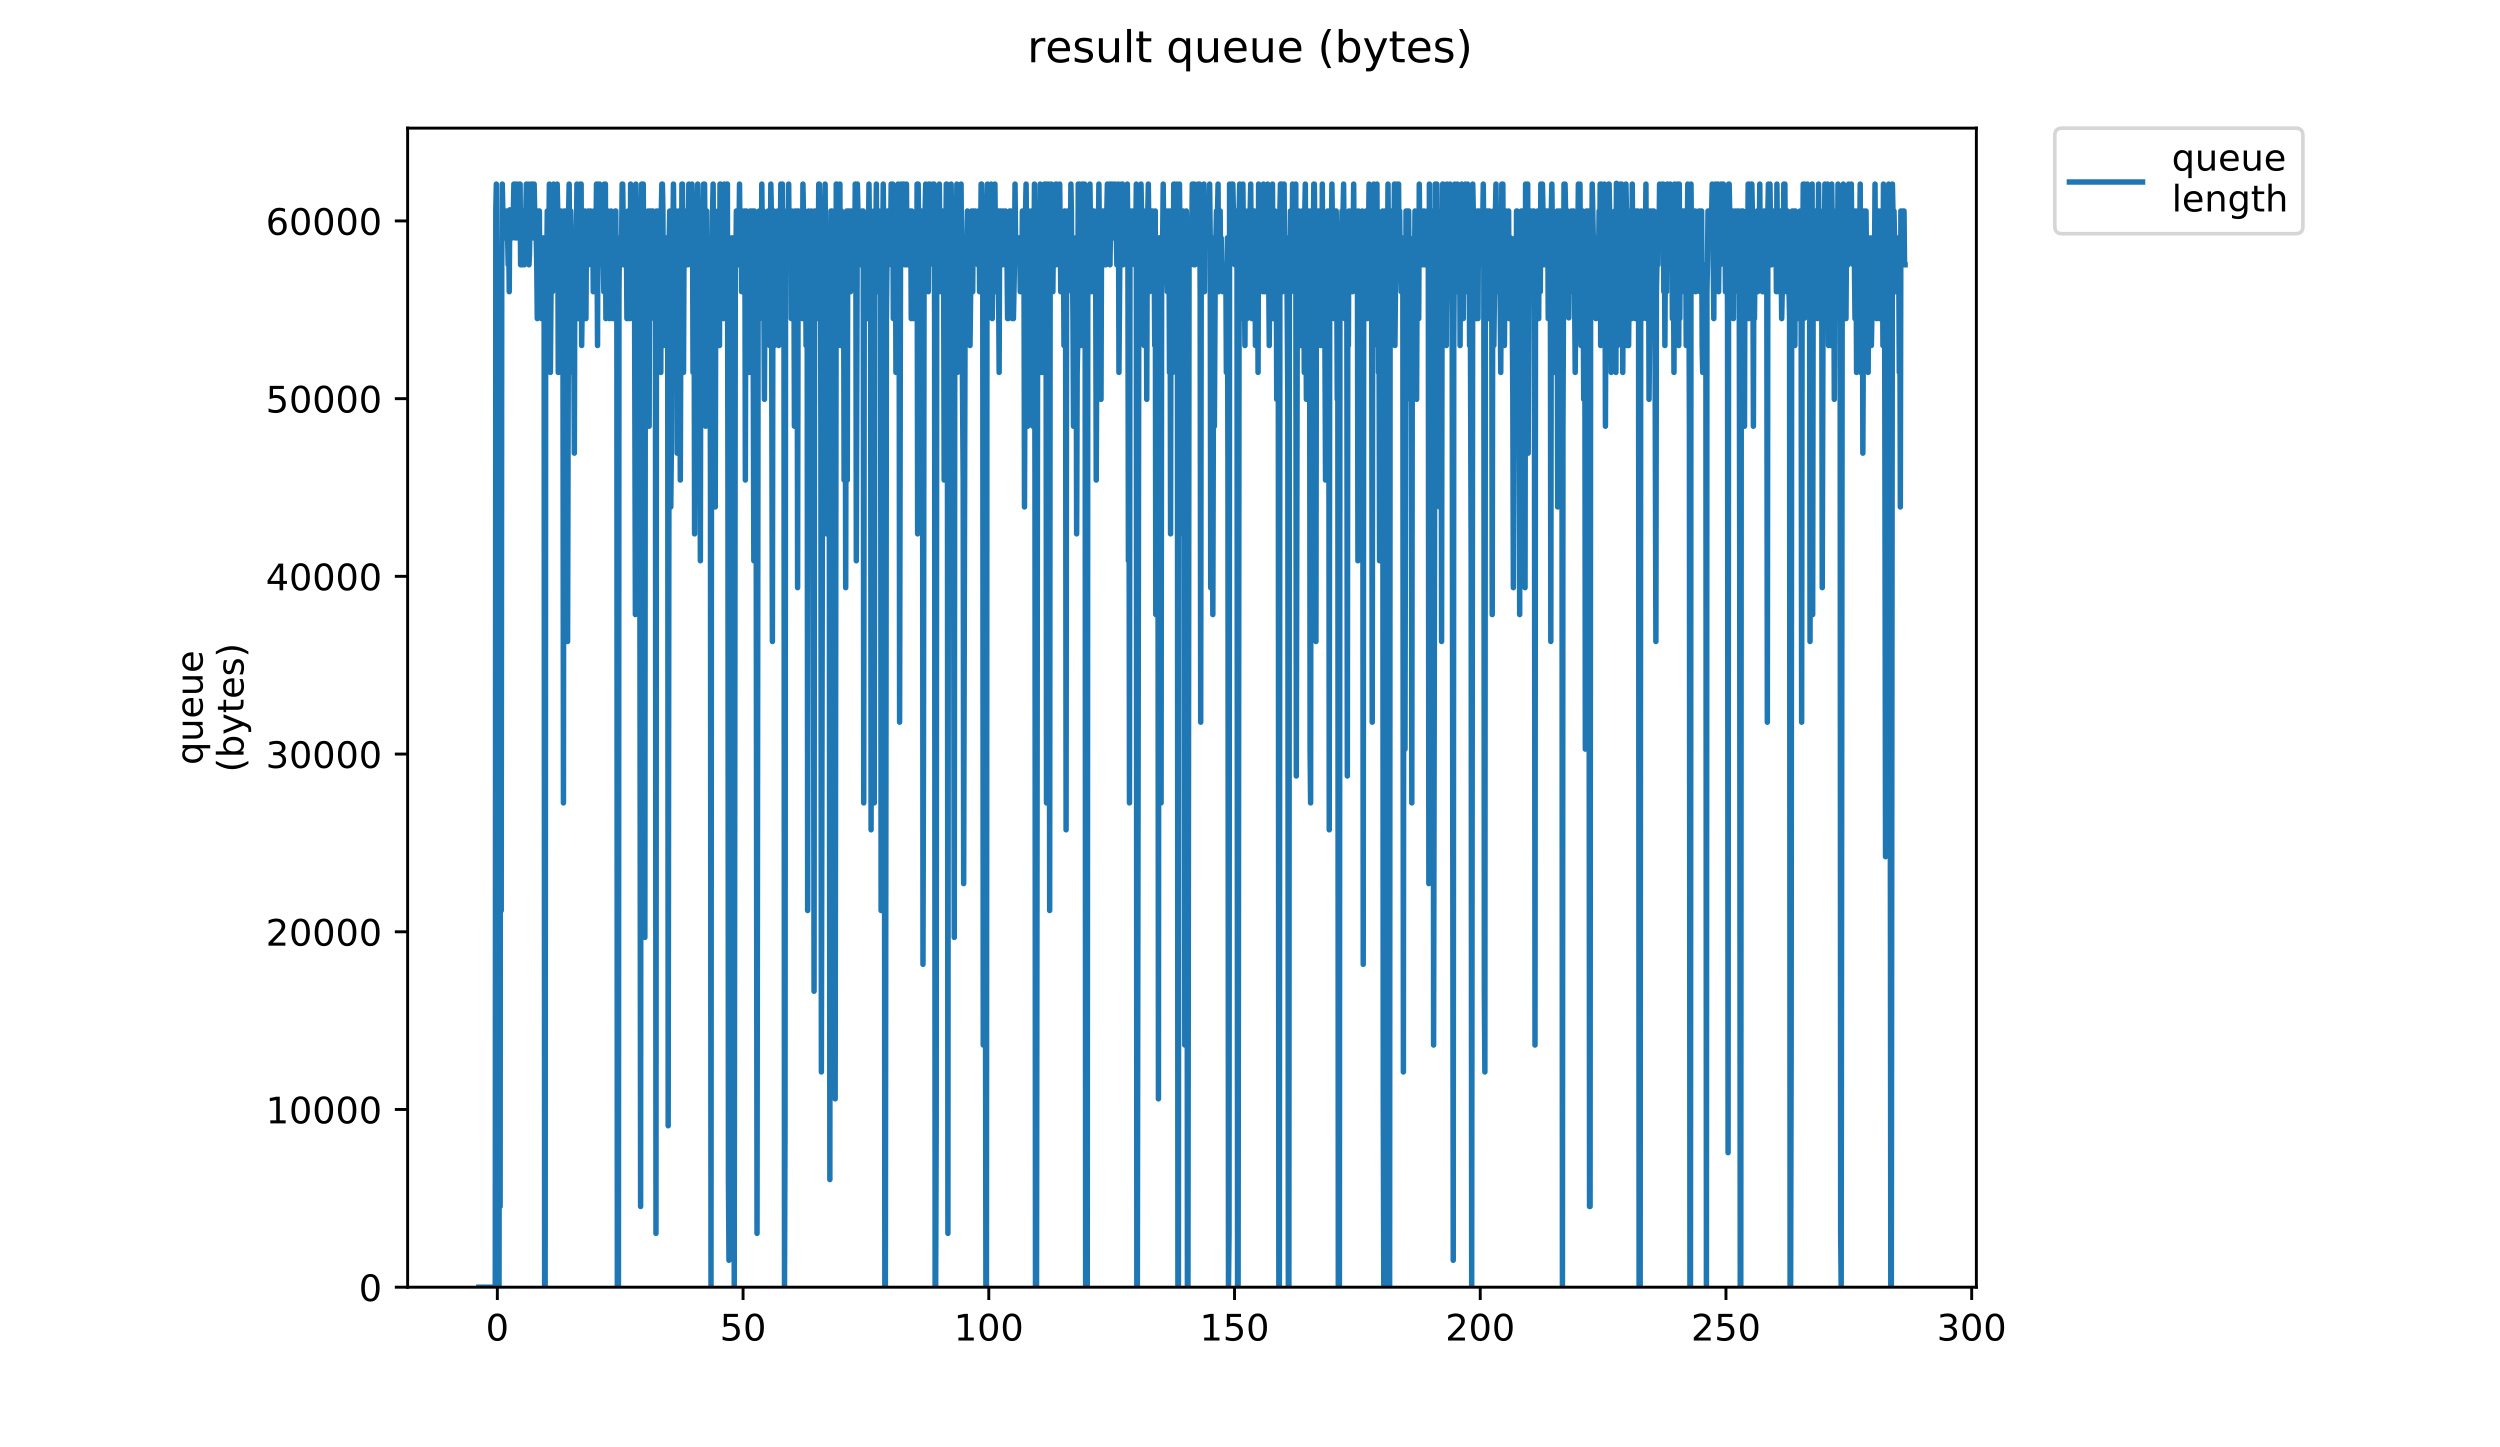<?xml version="1.0" encoding="utf-8" standalone="no"?>
<!DOCTYPE svg PUBLIC "-//W3C//DTD SVG 1.1//EN"
  "http://www.w3.org/Graphics/SVG/1.1/DTD/svg11.dtd">
<!-- Created with matplotlib (https://matplotlib.org/) -->
<svg height="396pt" version="1.1" viewBox="0 0 684 396" width="684pt" xmlns="http://www.w3.org/2000/svg" xmlns:xlink="http://www.w3.org/1999/xlink">
 <defs>
  <style type="text/css">
*{stroke-linecap:butt;stroke-linejoin:round;}
  </style>
 </defs>
 <g id="figure_1">
  <g id="patch_1">
   <path d="M 0 396 
L 684 396 
L 684 0 
L 0 0 
z
" style="fill:#ffffff;"/>
  </g>
  <g id="axes_1">
   <g id="patch_2">
    <path d="M 111.527 352.174 
L 540.734 352.174 
L 540.734 35.062 
L 111.527 35.062 
z
" style="fill:#ffffff;"/>
   </g>
   <g id="matplotlib.axis_1">
    <g id="xtick_1">
     <g id="line2d_1">
      <defs>
       <path d="M 0 0 
L 0 3.5 
" id="m78f792edb9" style="stroke:#000000;stroke-width:0.8;"/>
      </defs>
      <g>
       <use style="stroke:#000000;stroke-width:0.8;" x="136.073" xlink:href="#m78f792edb9" y="352.174"/>
      </g>
     </g>
     <g id="text_1">
      <!-- 0 -->
      <defs>
       <path d="M 31.781 66.406 
Q 24.172 66.406 20.328 58.906 
Q 16.5 51.422 16.5 36.375 
Q 16.5 21.391 20.328 13.891 
Q 24.172 6.391 31.781 6.391 
Q 39.453 6.391 43.281 13.891 
Q 47.125 21.391 47.125 36.375 
Q 47.125 51.422 43.281 58.906 
Q 39.453 66.406 31.781 66.406 
z
M 31.781 74.219 
Q 44.047 74.219 50.516 64.516 
Q 56.984 54.828 56.984 36.375 
Q 56.984 17.969 50.516 8.266 
Q 44.047 -1.422 31.781 -1.422 
Q 19.531 -1.422 13.062 8.266 
Q 6.594 17.969 6.594 36.375 
Q 6.594 54.828 13.062 64.516 
Q 19.531 74.219 31.781 74.219 
z
" id="DejaVuSans-48"/>
      </defs>
      <g transform="translate(132.892 366.773)scale(0.1 -0.1)">
       <use xlink:href="#DejaVuSans-48"/>
      </g>
     </g>
    </g>
    <g id="xtick_2">
     <g id="line2d_2">
      <g>
       <use style="stroke:#000000;stroke-width:0.8;" x="203.303" xlink:href="#m78f792edb9" y="352.174"/>
      </g>
     </g>
     <g id="text_2">
      <!-- 50 -->
      <defs>
       <path d="M 10.797 72.906 
L 49.516 72.906 
L 49.516 64.594 
L 19.828 64.594 
L 19.828 46.734 
Q 21.969 47.469 24.109 47.828 
Q 26.266 48.188 28.422 48.188 
Q 40.625 48.188 47.75 41.5 
Q 54.891 34.812 54.891 23.391 
Q 54.891 11.625 47.562 5.094 
Q 40.234 -1.422 26.906 -1.422 
Q 22.312 -1.422 17.547 -0.641 
Q 12.797 0.141 7.719 1.703 
L 7.719 11.625 
Q 12.109 9.234 16.797 8.062 
Q 21.484 6.891 26.703 6.891 
Q 35.156 6.891 40.078 11.328 
Q 45.016 15.766 45.016 23.391 
Q 45.016 31 40.078 35.438 
Q 35.156 39.891 26.703 39.891 
Q 22.75 39.891 18.812 39.016 
Q 14.891 38.141 10.797 36.281 
z
" id="DejaVuSans-53"/>
      </defs>
      <g transform="translate(196.941 366.773)scale(0.1 -0.1)">
       <use xlink:href="#DejaVuSans-53"/>
       <use x="63.623" xlink:href="#DejaVuSans-48"/>
      </g>
     </g>
    </g>
    <g id="xtick_3">
     <g id="line2d_3">
      <g>
       <use style="stroke:#000000;stroke-width:0.8;" x="270.534" xlink:href="#m78f792edb9" y="352.174"/>
      </g>
     </g>
     <g id="text_3">
      <!-- 100 -->
      <defs>
       <path d="M 12.406 8.297 
L 28.516 8.297 
L 28.516 63.922 
L 10.984 60.406 
L 10.984 69.391 
L 28.422 72.906 
L 38.281 72.906 
L 38.281 8.297 
L 54.391 8.297 
L 54.391 0 
L 12.406 0 
z
" id="DejaVuSans-49"/>
      </defs>
      <g transform="translate(260.99 366.773)scale(0.1 -0.1)">
       <use xlink:href="#DejaVuSans-49"/>
       <use x="63.623" xlink:href="#DejaVuSans-48"/>
       <use x="127.246" xlink:href="#DejaVuSans-48"/>
      </g>
     </g>
    </g>
    <g id="xtick_4">
     <g id="line2d_4">
      <g>
       <use style="stroke:#000000;stroke-width:0.8;" x="337.764" xlink:href="#m78f792edb9" y="352.174"/>
      </g>
     </g>
     <g id="text_4">
      <!-- 150 -->
      <g transform="translate(328.22 366.773)scale(0.1 -0.1)">
       <use xlink:href="#DejaVuSans-49"/>
       <use x="63.623" xlink:href="#DejaVuSans-53"/>
       <use x="127.246" xlink:href="#DejaVuSans-48"/>
      </g>
     </g>
    </g>
    <g id="xtick_5">
     <g id="line2d_5">
      <g>
       <use style="stroke:#000000;stroke-width:0.8;" x="404.994" xlink:href="#m78f792edb9" y="352.174"/>
      </g>
     </g>
     <g id="text_5">
      <!-- 200 -->
      <defs>
       <path d="M 19.188 8.297 
L 53.609 8.297 
L 53.609 0 
L 7.328 0 
L 7.328 8.297 
Q 12.938 14.109 22.625 23.891 
Q 32.328 33.688 34.812 36.531 
Q 39.547 41.844 41.422 45.531 
Q 43.312 49.219 43.312 52.781 
Q 43.312 58.594 39.234 62.25 
Q 35.156 65.922 28.609 65.922 
Q 23.969 65.922 18.812 64.312 
Q 13.672 62.703 7.812 59.422 
L 7.812 69.391 
Q 13.766 71.781 18.938 73 
Q 24.125 74.219 28.422 74.219 
Q 39.75 74.219 46.484 68.547 
Q 53.219 62.891 53.219 53.422 
Q 53.219 48.922 51.531 44.891 
Q 49.859 40.875 45.406 35.406 
Q 44.188 33.984 37.641 27.219 
Q 31.109 20.453 19.188 8.297 
z
" id="DejaVuSans-50"/>
      </defs>
      <g transform="translate(395.45 366.773)scale(0.1 -0.1)">
       <use xlink:href="#DejaVuSans-50"/>
       <use x="63.623" xlink:href="#DejaVuSans-48"/>
       <use x="127.246" xlink:href="#DejaVuSans-48"/>
      </g>
     </g>
    </g>
    <g id="xtick_6">
     <g id="line2d_6">
      <g>
       <use style="stroke:#000000;stroke-width:0.8;" x="472.224" xlink:href="#m78f792edb9" y="352.174"/>
      </g>
     </g>
     <g id="text_6">
      <!-- 250 -->
      <g transform="translate(462.68 366.773)scale(0.1 -0.1)">
       <use xlink:href="#DejaVuSans-50"/>
       <use x="63.623" xlink:href="#DejaVuSans-53"/>
       <use x="127.246" xlink:href="#DejaVuSans-48"/>
      </g>
     </g>
    </g>
    <g id="xtick_7">
     <g id="line2d_7">
      <g>
       <use style="stroke:#000000;stroke-width:0.8;" x="539.454" xlink:href="#m78f792edb9" y="352.174"/>
      </g>
     </g>
     <g id="text_7">
      <!-- 300 -->
      <defs>
       <path d="M 40.578 39.312 
Q 47.656 37.797 51.625 33 
Q 55.609 28.219 55.609 21.188 
Q 55.609 10.406 48.188 4.484 
Q 40.766 -1.422 27.094 -1.422 
Q 22.516 -1.422 17.656 -0.516 
Q 12.797 0.391 7.625 2.203 
L 7.625 11.719 
Q 11.719 9.328 16.594 8.109 
Q 21.484 6.891 26.812 6.891 
Q 36.078 6.891 40.938 10.547 
Q 45.797 14.203 45.797 21.188 
Q 45.797 27.641 41.281 31.266 
Q 36.766 34.906 28.719 34.906 
L 20.219 34.906 
L 20.219 43.016 
L 29.109 43.016 
Q 36.375 43.016 40.234 45.922 
Q 44.094 48.828 44.094 54.297 
Q 44.094 59.906 40.109 62.906 
Q 36.141 65.922 28.719 65.922 
Q 24.656 65.922 20.016 65.031 
Q 15.375 64.156 9.812 62.312 
L 9.812 71.094 
Q 15.438 72.656 20.344 73.438 
Q 25.25 74.219 29.594 74.219 
Q 40.828 74.219 47.359 69.109 
Q 53.906 64.016 53.906 55.328 
Q 53.906 49.266 50.438 45.094 
Q 46.969 40.922 40.578 39.312 
z
" id="DejaVuSans-51"/>
      </defs>
      <g transform="translate(529.911 366.773)scale(0.1 -0.1)">
       <use xlink:href="#DejaVuSans-51"/>
       <use x="63.623" xlink:href="#DejaVuSans-48"/>
       <use x="127.246" xlink:href="#DejaVuSans-48"/>
      </g>
     </g>
    </g>
   </g>
   <g id="matplotlib.axis_2">
    <g id="ytick_1">
     <g id="line2d_8">
      <defs>
       <path d="M 0 0 
L -3.5 0 
" id="m0ee7609d9d" style="stroke:#000000;stroke-width:0.8;"/>
      </defs>
      <g>
       <use style="stroke:#000000;stroke-width:0.8;" x="111.527" xlink:href="#m0ee7609d9d" y="352.174"/>
      </g>
     </g>
     <g id="text_8">
      <!-- 0 -->
      <g transform="translate(98.165 355.973)scale(0.1 -0.1)">
       <use xlink:href="#DejaVuSans-48"/>
      </g>
     </g>
    </g>
    <g id="ytick_2">
     <g id="line2d_9">
      <g>
       <use style="stroke:#000000;stroke-width:0.8;" x="111.527" xlink:href="#m0ee7609d9d" y="303.554"/>
      </g>
     </g>
     <g id="text_9">
      <!-- 10000 -->
      <g transform="translate(72.715 307.353)scale(0.1 -0.1)">
       <use xlink:href="#DejaVuSans-49"/>
       <use x="63.623" xlink:href="#DejaVuSans-48"/>
       <use x="127.246" xlink:href="#DejaVuSans-48"/>
       <use x="190.869" xlink:href="#DejaVuSans-48"/>
       <use x="254.492" xlink:href="#DejaVuSans-48"/>
      </g>
     </g>
    </g>
    <g id="ytick_3">
     <g id="line2d_10">
      <g>
       <use style="stroke:#000000;stroke-width:0.8;" x="111.527" xlink:href="#m0ee7609d9d" y="254.933"/>
      </g>
     </g>
     <g id="text_10">
      <!-- 20000 -->
      <g transform="translate(72.715 258.732)scale(0.1 -0.1)">
       <use xlink:href="#DejaVuSans-50"/>
       <use x="63.623" xlink:href="#DejaVuSans-48"/>
       <use x="127.246" xlink:href="#DejaVuSans-48"/>
       <use x="190.869" xlink:href="#DejaVuSans-48"/>
       <use x="254.492" xlink:href="#DejaVuSans-48"/>
      </g>
     </g>
    </g>
    <g id="ytick_4">
     <g id="line2d_11">
      <g>
       <use style="stroke:#000000;stroke-width:0.8;" x="111.527" xlink:href="#m0ee7609d9d" y="206.313"/>
      </g>
     </g>
     <g id="text_11">
      <!-- 30000 -->
      <g transform="translate(72.715 210.112)scale(0.1 -0.1)">
       <use xlink:href="#DejaVuSans-51"/>
       <use x="63.623" xlink:href="#DejaVuSans-48"/>
       <use x="127.246" xlink:href="#DejaVuSans-48"/>
       <use x="190.869" xlink:href="#DejaVuSans-48"/>
       <use x="254.492" xlink:href="#DejaVuSans-48"/>
      </g>
     </g>
    </g>
    <g id="ytick_5">
     <g id="line2d_12">
      <g>
       <use style="stroke:#000000;stroke-width:0.8;" x="111.527" xlink:href="#m0ee7609d9d" y="157.692"/>
      </g>
     </g>
     <g id="text_12">
      <!-- 40000 -->
      <defs>
       <path d="M 37.797 64.312 
L 12.891 25.391 
L 37.797 25.391 
z
M 35.203 72.906 
L 47.609 72.906 
L 47.609 25.391 
L 58.016 25.391 
L 58.016 17.188 
L 47.609 17.188 
L 47.609 0 
L 37.797 0 
L 37.797 17.188 
L 4.891 17.188 
L 4.891 26.703 
z
" id="DejaVuSans-52"/>
      </defs>
      <g transform="translate(72.715 161.491)scale(0.1 -0.1)">
       <use xlink:href="#DejaVuSans-52"/>
       <use x="63.623" xlink:href="#DejaVuSans-48"/>
       <use x="127.246" xlink:href="#DejaVuSans-48"/>
       <use x="190.869" xlink:href="#DejaVuSans-48"/>
       <use x="254.492" xlink:href="#DejaVuSans-48"/>
      </g>
     </g>
    </g>
    <g id="ytick_6">
     <g id="line2d_13">
      <g>
       <use style="stroke:#000000;stroke-width:0.8;" x="111.527" xlink:href="#m0ee7609d9d" y="109.072"/>
      </g>
     </g>
     <g id="text_13">
      <!-- 50000 -->
      <g transform="translate(72.715 112.871)scale(0.1 -0.1)">
       <use xlink:href="#DejaVuSans-53"/>
       <use x="63.623" xlink:href="#DejaVuSans-48"/>
       <use x="127.246" xlink:href="#DejaVuSans-48"/>
       <use x="190.869" xlink:href="#DejaVuSans-48"/>
       <use x="254.492" xlink:href="#DejaVuSans-48"/>
      </g>
     </g>
    </g>
    <g id="ytick_7">
     <g id="line2d_14">
      <g>
       <use style="stroke:#000000;stroke-width:0.8;" x="111.527" xlink:href="#m0ee7609d9d" y="60.451"/>
      </g>
     </g>
     <g id="text_14">
      <!-- 60000 -->
      <defs>
       <path d="M 33.016 40.375 
Q 26.375 40.375 22.484 35.828 
Q 18.609 31.297 18.609 23.391 
Q 18.609 15.531 22.484 10.953 
Q 26.375 6.391 33.016 6.391 
Q 39.656 6.391 43.531 10.953 
Q 47.406 15.531 47.406 23.391 
Q 47.406 31.297 43.531 35.828 
Q 39.656 40.375 33.016 40.375 
z
M 52.594 71.297 
L 52.594 62.312 
Q 48.875 64.062 45.094 64.984 
Q 41.312 65.922 37.594 65.922 
Q 27.828 65.922 22.672 59.328 
Q 17.531 52.734 16.797 39.406 
Q 19.672 43.656 24.016 45.922 
Q 28.375 48.188 33.594 48.188 
Q 44.578 48.188 50.953 41.516 
Q 57.328 34.859 57.328 23.391 
Q 57.328 12.156 50.688 5.359 
Q 44.047 -1.422 33.016 -1.422 
Q 20.359 -1.422 13.672 8.266 
Q 6.984 17.969 6.984 36.375 
Q 6.984 53.656 15.188 63.938 
Q 23.391 74.219 37.203 74.219 
Q 40.922 74.219 44.703 73.484 
Q 48.484 72.75 52.594 71.297 
z
" id="DejaVuSans-54"/>
      </defs>
      <g transform="translate(72.715 64.25)scale(0.1 -0.1)">
       <use xlink:href="#DejaVuSans-54"/>
       <use x="63.623" xlink:href="#DejaVuSans-48"/>
       <use x="127.246" xlink:href="#DejaVuSans-48"/>
       <use x="190.869" xlink:href="#DejaVuSans-48"/>
       <use x="254.492" xlink:href="#DejaVuSans-48"/>
      </g>
     </g>
    </g>
    <g id="text_15">
     <!-- queue -->
     <defs>
      <path d="M 14.797 27.297 
Q 14.797 17.391 18.875 11.75 
Q 22.953 6.109 30.078 6.109 
Q 37.203 6.109 41.297 11.75 
Q 45.406 17.391 45.406 27.297 
Q 45.406 37.203 41.297 42.844 
Q 37.203 48.484 30.078 48.484 
Q 22.953 48.484 18.875 42.844 
Q 14.797 37.203 14.797 27.297 
z
M 45.406 8.203 
Q 42.578 3.328 38.25 0.953 
Q 33.938 -1.422 27.875 -1.422 
Q 17.969 -1.422 11.734 6.484 
Q 5.516 14.406 5.516 27.297 
Q 5.516 40.188 11.734 48.094 
Q 17.969 56 27.875 56 
Q 33.938 56 38.25 53.625 
Q 42.578 51.266 45.406 46.391 
L 45.406 54.688 
L 54.391 54.688 
L 54.391 -20.797 
L 45.406 -20.797 
z
" id="DejaVuSans-113"/>
      <path d="M 8.5 21.578 
L 8.5 54.688 
L 17.484 54.688 
L 17.484 21.922 
Q 17.484 14.156 20.5 10.266 
Q 23.531 6.391 29.594 6.391 
Q 36.859 6.391 41.078 11.031 
Q 45.312 15.672 45.312 23.688 
L 45.312 54.688 
L 54.297 54.688 
L 54.297 0 
L 45.312 0 
L 45.312 8.406 
Q 42.047 3.422 37.719 1 
Q 33.406 -1.422 27.688 -1.422 
Q 18.266 -1.422 13.375 4.438 
Q 8.5 10.297 8.5 21.578 
z
M 31.109 56 
z
" id="DejaVuSans-117"/>
      <path d="M 56.203 29.594 
L 56.203 25.203 
L 14.891 25.203 
Q 15.484 15.922 20.484 11.062 
Q 25.484 6.203 34.422 6.203 
Q 39.594 6.203 44.453 7.469 
Q 49.312 8.734 54.109 11.281 
L 54.109 2.781 
Q 49.266 0.734 44.188 -0.344 
Q 39.109 -1.422 33.891 -1.422 
Q 20.797 -1.422 13.156 6.188 
Q 5.516 13.812 5.516 26.812 
Q 5.516 40.234 12.766 48.109 
Q 20.016 56 32.328 56 
Q 43.359 56 49.781 48.891 
Q 56.203 41.797 56.203 29.594 
z
M 47.219 32.234 
Q 47.125 39.594 43.094 43.984 
Q 39.062 48.391 32.422 48.391 
Q 24.906 48.391 20.391 44.141 
Q 15.875 39.891 15.188 32.172 
z
" id="DejaVuSans-101"/>
     </defs>
     <g transform="translate(55.437 209.283)rotate(-90)scale(0.1 -0.1)">
      <use xlink:href="#DejaVuSans-113"/>
      <use x="63.477" xlink:href="#DejaVuSans-117"/>
      <use x="126.855" xlink:href="#DejaVuSans-101"/>
      <use x="188.379" xlink:href="#DejaVuSans-117"/>
      <use x="251.758" xlink:href="#DejaVuSans-101"/>
     </g>
     <!-- (bytes) -->
     <defs>
      <path d="M 31 75.875 
Q 24.469 64.656 21.281 53.656 
Q 18.109 42.672 18.109 31.391 
Q 18.109 20.125 21.312 9.062 
Q 24.516 -2 31 -13.188 
L 23.188 -13.188 
Q 15.875 -1.703 12.234 9.375 
Q 8.594 20.453 8.594 31.391 
Q 8.594 42.281 12.203 53.312 
Q 15.828 64.359 23.188 75.875 
z
" id="DejaVuSans-40"/>
      <path d="M 48.688 27.297 
Q 48.688 37.203 44.609 42.844 
Q 40.531 48.484 33.406 48.484 
Q 26.266 48.484 22.188 42.844 
Q 18.109 37.203 18.109 27.297 
Q 18.109 17.391 22.188 11.75 
Q 26.266 6.109 33.406 6.109 
Q 40.531 6.109 44.609 11.75 
Q 48.688 17.391 48.688 27.297 
z
M 18.109 46.391 
Q 20.953 51.266 25.266 53.625 
Q 29.594 56 35.594 56 
Q 45.562 56 51.781 48.094 
Q 58.016 40.188 58.016 27.297 
Q 58.016 14.406 51.781 6.484 
Q 45.562 -1.422 35.594 -1.422 
Q 29.594 -1.422 25.266 0.953 
Q 20.953 3.328 18.109 8.203 
L 18.109 0 
L 9.078 0 
L 9.078 75.984 
L 18.109 75.984 
z
" id="DejaVuSans-98"/>
      <path d="M 32.172 -5.078 
Q 28.375 -14.844 24.75 -17.812 
Q 21.141 -20.797 15.094 -20.797 
L 7.906 -20.797 
L 7.906 -13.281 
L 13.188 -13.281 
Q 16.891 -13.281 18.938 -11.516 
Q 21 -9.766 23.484 -3.219 
L 25.094 0.875 
L 2.984 54.688 
L 12.5 54.688 
L 29.594 11.922 
L 46.688 54.688 
L 56.203 54.688 
z
" id="DejaVuSans-121"/>
      <path d="M 18.312 70.219 
L 18.312 54.688 
L 36.812 54.688 
L 36.812 47.703 
L 18.312 47.703 
L 18.312 18.016 
Q 18.312 11.328 20.141 9.422 
Q 21.969 7.516 27.594 7.516 
L 36.812 7.516 
L 36.812 0 
L 27.594 0 
Q 17.188 0 13.234 3.875 
Q 9.281 7.766 9.281 18.016 
L 9.281 47.703 
L 2.688 47.703 
L 2.688 54.688 
L 9.281 54.688 
L 9.281 70.219 
z
" id="DejaVuSans-116"/>
      <path d="M 44.281 53.078 
L 44.281 44.578 
Q 40.484 46.531 36.375 47.5 
Q 32.281 48.484 27.875 48.484 
Q 21.188 48.484 17.844 46.438 
Q 14.5 44.391 14.5 40.281 
Q 14.5 37.156 16.891 35.375 
Q 19.281 33.594 26.516 31.984 
L 29.594 31.297 
Q 39.156 29.25 43.188 25.516 
Q 47.219 21.781 47.219 15.094 
Q 47.219 7.469 41.188 3.016 
Q 35.156 -1.422 24.609 -1.422 
Q 20.219 -1.422 15.453 -0.562 
Q 10.688 0.297 5.422 2 
L 5.422 11.281 
Q 10.406 8.688 15.234 7.391 
Q 20.062 6.109 24.812 6.109 
Q 31.156 6.109 34.562 8.281 
Q 37.984 10.453 37.984 14.406 
Q 37.984 18.062 35.516 20.016 
Q 33.062 21.969 24.703 23.781 
L 21.578 24.516 
Q 13.234 26.266 9.516 29.906 
Q 5.812 33.547 5.812 39.891 
Q 5.812 47.609 11.281 51.797 
Q 16.75 56 26.812 56 
Q 31.781 56 36.172 55.266 
Q 40.578 54.547 44.281 53.078 
z
" id="DejaVuSans-115"/>
      <path d="M 8.016 75.875 
L 15.828 75.875 
Q 23.141 64.359 26.781 53.312 
Q 30.422 42.281 30.422 31.391 
Q 30.422 20.453 26.781 9.375 
Q 23.141 -1.703 15.828 -13.188 
L 8.016 -13.188 
Q 14.5 -2 17.703 9.062 
Q 20.906 20.125 20.906 31.391 
Q 20.906 42.672 17.703 53.656 
Q 14.5 64.656 8.016 75.875 
z
" id="DejaVuSans-41"/>
     </defs>
     <g transform="translate(66.635 211.295)rotate(-90)scale(0.1 -0.1)">
      <use xlink:href="#DejaVuSans-40"/>
      <use x="39.014" xlink:href="#DejaVuSans-98"/>
      <use x="102.49" xlink:href="#DejaVuSans-121"/>
      <use x="161.67" xlink:href="#DejaVuSans-116"/>
      <use x="200.879" xlink:href="#DejaVuSans-101"/>
      <use x="262.402" xlink:href="#DejaVuSans-115"/>
      <use x="314.502" xlink:href="#DejaVuSans-41"/>
     </g>
    </g>
   </g>
   <g id="line2d_15">
    <path clip-path="url(#p48c0b28159)" d="M 131.036 352.174 
L 135.505 352.174 
L 135.651 57.728 
L 135.799 50.367 
L 135.946 300.646 
L 136.093 182.897 
L 136.24 175.507 
L 136.387 87.173 
L 136.535 352.174 
L 136.685 212.312 
L 136.836 330.091 
L 136.985 101.895 
L 137.133 249.118 
L 137.281 72.451 
L 137.424 50.367 
L 137.712 65.09 
L 137.86 57.728 
L 138.007 65.09 
L 138.156 65.09 
L 138.307 57.728 
L 138.454 65.09 
L 138.598 57.728 
L 138.745 65.09 
L 138.892 65.09 
L 139.037 72.451 
L 139.181 65.09 
L 139.325 79.812 
L 139.466 57.408 
L 139.608 65.09 
L 139.75 65.09 
L 139.891 57.728 
L 140.033 57.728 
L 140.174 65.09 
L 140.316 57.728 
L 140.457 57.728 
L 140.599 50.367 
L 140.741 57.728 
L 140.883 50.367 
L 141.025 65.09 
L 141.166 57.728 
L 141.308 65.09 
L 141.449 50.367 
L 141.732 65.09 
L 141.873 57.728 
L 142.014 65.09 
L 142.156 50.367 
L 142.298 50.367 
L 142.439 72.451 
L 142.58 57.728 
L 142.722 72.451 
L 142.863 65.09 
L 143.004 72.451 
L 143.286 57.728 
L 143.429 72.451 
L 143.728 57.728 
L 143.869 57.728 
L 144.011 50.367 
L 144.152 65.09 
L 144.294 66.256 
L 144.438 50.367 
L 144.579 57.728 
L 144.721 72.451 
L 144.863 69.679 
L 145.147 50.367 
L 145.288 57.728 
L 145.43 57.728 
L 145.572 50.367 
L 145.714 50.367 
L 145.856 65.09 
L 146.14 50.367 
L 146.426 65.09 
L 146.711 65.09 
L 146.855 72.451 
L 146.999 87.173 
L 147.142 57.728 
L 147.283 65.09 
L 147.425 57.728 
L 147.567 57.728 
L 147.709 79.812 
L 147.853 65.09 
L 147.998 65.09 
L 148.142 87.173 
L 148.287 72.451 
L 148.431 72.451 
L 148.573 65.09 
L 148.714 72.451 
L 148.863 65.09 
L 149.009 352.174 
L 149.155 352.174 
L 149.3 72.451 
L 149.446 65.09 
L 149.592 72.451 
L 149.733 57.728 
L 150.016 57.728 
L 150.161 65.09 
L 150.303 50.367 
L 150.445 65.09 
L 150.586 101.895 
L 150.872 65.09 
L 151.16 79.812 
L 151.448 50.367 
L 151.594 57.728 
L 151.735 72.451 
L 151.878 65.09 
L 152.023 65.09 
L 152.165 72.451 
L 152.306 72.451 
L 152.448 50.367 
L 152.594 57.728 
L 152.739 101.895 
L 152.881 101.895 
L 153.023 65.09 
L 153.309 94.534 
L 153.45 57.728 
L 153.591 65.09 
L 153.874 65.09 
L 154.015 79.812 
L 154.156 219.674 
L 154.298 57.728 
L 154.439 79.812 
L 154.581 79.812 
L 154.725 57.728 
L 154.867 79.812 
L 155.008 65.09 
L 155.149 79.812 
L 155.291 175.507 
L 155.579 57.728 
L 155.721 50.367 
L 156.004 101.895 
L 156.146 57.728 
L 156.287 65.09 
L 156.569 65.09 
L 156.711 72.451 
L 156.852 65.09 
L 157.138 123.979 
L 157.28 72.451 
L 157.423 72.451 
L 157.565 79.812 
L 157.849 50.367 
L 157.996 57.728 
L 158.145 87.173 
L 158.287 57.728 
L 158.429 72.451 
L 158.716 50.367 
L 158.858 65.09 
L 159 50.367 
L 159.142 94.534 
L 159.426 72.451 
L 159.585 79.812 
L 159.73 79.812 
L 159.875 87.173 
L 160.02 57.728 
L 160.311 87.173 
L 160.453 65.09 
L 160.741 65.09 
L 160.89 57.728 
L 161.035 72.451 
L 161.177 65.09 
L 161.32 65.09 
L 161.463 57.728 
L 161.606 57.728 
L 161.749 65.09 
L 162.179 65.09 
L 162.324 79.812 
L 162.471 57.728 
L 162.617 57.728 
L 162.764 72.451 
L 162.911 57.728 
L 163.057 65.09 
L 163.199 50.367 
L 163.342 65.09 
L 163.484 94.534 
L 163.629 50.367 
L 163.772 65.09 
L 164.057 50.367 
L 164.201 72.451 
L 164.345 57.728 
L 164.78 57.728 
L 164.923 72.451 
L 165.066 72.451 
L 165.207 79.812 
L 165.348 50.367 
L 165.49 57.728 
L 165.631 50.367 
L 165.772 87.173 
L 166.055 65.09 
L 166.196 72.451 
L 166.342 57.728 
L 166.485 79.812 
L 166.628 65.09 
L 166.77 87.173 
L 167.054 72.451 
L 167.196 57.728 
L 167.338 79.812 
L 167.48 72.451 
L 167.626 87.173 
L 167.768 87.173 
L 168.335 57.728 
L 168.477 57.728 
L 168.619 87.173 
L 168.761 65.09 
L 168.903 352.174 
L 169.201 352.174 
L 169.35 79.812 
L 169.499 65.09 
L 169.65 72.451 
L 169.935 72.451 
L 170.078 65.09 
L 170.221 50.367 
L 170.366 50.367 
L 170.654 72.451 
L 170.798 65.09 
L 171.373 65.09 
L 171.525 87.173 
L 171.673 87.173 
L 171.819 57.728 
L 171.965 79.812 
L 172.109 65.09 
L 172.252 65.09 
L 172.396 87.173 
L 172.539 50.367 
L 172.828 65.09 
L 172.971 65.09 
L 173.119 79.812 
L 173.266 79.812 
L 173.409 72.451 
L 173.551 57.728 
L 173.837 168.146 
L 173.979 50.367 
L 174.122 65.09 
L 174.265 57.728 
L 174.409 57.728 
L 174.697 72.451 
L 174.84 87.173 
L 174.983 87.173 
L 175.27 330.091 
L 175.413 65.09 
L 175.557 50.367 
L 175.702 50.367 
L 175.847 65.09 
L 175.994 50.367 
L 176.139 72.451 
L 176.284 72.451 
L 176.433 256.479 
L 176.576 65.09 
L 176.866 65.09 
L 177.009 72.451 
L 177.159 101.895 
L 177.309 57.728 
L 177.457 72.451 
L 177.604 116.618 
L 177.75 57.728 
L 177.893 57.728 
L 178.035 87.173 
L 178.177 57.728 
L 178.463 72.451 
L 178.607 57.728 
L 178.75 72.451 
L 178.894 72.451 
L 179.039 65.09 
L 179.328 87.173 
L 179.474 337.452 
L 179.616 57.728 
L 179.764 65.09 
L 179.916 79.812 
L 180.215 57.728 
L 180.366 72.451 
L 180.651 57.728 
L 180.794 101.895 
L 180.938 57.728 
L 181.083 50.367 
L 181.232 50.367 
L 181.374 57.728 
L 181.516 94.534 
L 181.659 65.09 
L 181.802 65.09 
L 181.944 79.812 
L 182.086 79.812 
L 182.229 65.09 
L 182.372 72.246 
L 182.521 72.451 
L 182.67 65.09 
L 182.813 308.007 
L 183.098 65.09 
L 183.24 57.728 
L 183.383 65.09 
L 183.525 138.701 
L 183.669 123.979 
L 183.814 72.451 
L 183.964 79.812 
L 184.253 50.367 
L 184.398 65.09 
L 184.543 65.09 
L 184.687 57.728 
L 184.834 94.534 
L 184.981 57.728 
L 185.124 72.451 
L 185.268 123.979 
L 185.411 65.09 
L 185.557 72.451 
L 185.7 57.728 
L 185.99 94.534 
L 186.134 131.34 
L 186.28 87.173 
L 186.426 94.534 
L 186.571 50.367 
L 186.715 50.367 
L 187.01 101.895 
L 187.156 65.09 
L 187.299 57.728 
L 187.444 72.451 
L 187.594 72.451 
L 187.739 57.728 
L 187.885 57.728 
L 188.033 72.451 
L 188.181 72.451 
L 188.323 65.09 
L 188.465 50.367 
L 188.607 65.09 
L 188.892 65.09 
L 189.038 72.451 
L 189.181 65.09 
L 189.324 50.367 
L 189.466 57.728 
L 189.608 101.895 
L 189.751 57.728 
L 189.895 72.451 
L 190.038 146.062 
L 190.325 65.09 
L 190.469 72.451 
L 190.612 57.728 
L 190.756 65.09 
L 190.898 50.367 
L 191.192 72.451 
L 191.334 57.728 
L 191.621 153.423 
L 191.767 57.728 
L 191.912 57.728 
L 192.056 72.451 
L 192.198 57.728 
L 192.34 79.812 
L 192.485 50.367 
L 192.627 57.728 
L 192.773 50.367 
L 192.92 72.451 
L 193.069 116.618 
L 193.361 57.728 
L 193.509 87.173 
L 193.651 65.09 
L 193.799 72.451 
L 193.944 65.09 
L 194.086 65.09 
L 194.234 72.451 
L 194.381 131.34 
L 194.53 352.174 
L 194.674 94.534 
L 194.964 57.728 
L 195.111 50.367 
L 195.255 79.812 
L 195.4 72.451 
L 195.545 72.451 
L 195.691 138.701 
L 195.837 72.451 
L 195.982 65.09 
L 196.127 65.09 
L 196.272 87.173 
L 196.419 57.728 
L 196.562 94.534 
L 196.704 57.728 
L 196.848 94.534 
L 196.992 50.367 
L 197.138 50.367 
L 197.287 57.728 
L 197.43 57.728 
L 197.718 72.451 
L 197.863 65.09 
L 198.01 87.173 
L 198.155 50.367 
L 198.445 65.09 
L 198.587 57.728 
L 198.729 57.728 
L 198.871 50.367 
L 199.015 50.367 
L 199.157 131.34 
L 199.299 322.73 
L 199.448 344.813 
L 199.738 72.451 
L 199.883 109.256 
L 200.17 65.09 
L 200.315 94.534 
L 200.457 65.09 
L 200.743 94.534 
L 200.885 352.174 
L 201.183 72.451 
L 201.326 72.451 
L 201.47 57.728 
L 201.616 72.451 
L 201.761 65.09 
L 201.904 65.09 
L 202.046 72.451 
L 202.189 65.09 
L 202.331 50.367 
L 202.473 65.09 
L 202.618 65.09 
L 202.766 57.728 
L 202.909 79.812 
L 203.055 57.728 
L 203.199 65.09 
L 203.343 65.09 
L 203.491 72.451 
L 203.64 57.728 
L 203.784 57.728 
L 203.929 131.34 
L 204.071 65.09 
L 204.214 57.728 
L 204.362 87.173 
L 204.504 65.09 
L 204.937 65.09 
L 205.086 101.895 
L 205.231 57.728 
L 205.373 65.09 
L 205.519 57.728 
L 205.664 72.451 
L 205.956 57.728 
L 206.246 153.423 
L 206.393 57.728 
L 206.537 65.09 
L 206.681 65.09 
L 206.825 79.812 
L 207.122 337.452 
L 207.416 87.173 
L 207.703 57.728 
L 207.847 87.173 
L 208.134 65.09 
L 208.279 79.812 
L 208.425 50.367 
L 208.57 65.09 
L 208.714 65.09 
L 208.857 57.728 
L 209.145 109.256 
L 209.293 79.812 
L 209.587 65.09 
L 209.734 65.09 
L 209.879 72.451 
L 210.026 72.451 
L 210.172 57.728 
L 210.315 72.451 
L 210.462 65.09 
L 210.607 94.534 
L 210.898 50.367 
L 211.041 57.728 
L 211.328 175.507 
L 211.47 72.451 
L 211.614 87.173 
L 211.758 57.728 
L 211.905 94.534 
L 212.191 65.09 
L 212.479 79.812 
L 212.623 79.812 
L 212.768 57.728 
L 212.912 57.728 
L 213.056 94.534 
L 213.204 57.728 
L 213.347 57.728 
L 213.492 65.09 
L 213.635 50.367 
L 213.778 79.812 
L 214.065 50.367 
L 214.207 87.173 
L 214.35 72.451 
L 214.493 79.812 
L 214.637 352.174 
L 214.785 308.007 
L 214.929 72.451 
L 215.073 72.451 
L 215.216 57.728 
L 215.357 65.09 
L 215.499 65.09 
L 215.642 72.451 
L 215.784 50.367 
L 215.926 72.451 
L 216.21 57.728 
L 216.355 57.728 
L 216.498 87.173 
L 216.64 57.728 
L 216.783 65.09 
L 216.926 79.812 
L 217.068 79.812 
L 217.211 72.451 
L 217.352 116.618 
L 217.497 57.728 
L 217.785 57.728 
L 217.934 65.09 
L 218.079 57.728 
L 218.223 160.784 
L 218.367 65.09 
L 218.511 57.728 
L 218.655 65.09 
L 218.801 65.09 
L 218.946 72.451 
L 219.092 65.09 
L 219.236 72.451 
L 219.381 72.451 
L 219.528 87.173 
L 219.677 50.367 
L 219.966 65.09 
L 220.109 57.728 
L 220.252 57.728 
L 220.395 65.09 
L 220.54 94.534 
L 220.829 65.09 
L 220.973 249.118 
L 221.12 79.812 
L 221.265 57.728 
L 221.412 72.451 
L 221.555 65.09 
L 221.699 72.451 
L 221.843 72.451 
L 221.992 57.728 
L 222.282 87.173 
L 222.433 65.09 
L 222.727 271.202 
L 222.869 57.728 
L 223.011 72.451 
L 223.155 57.728 
L 223.297 72.451 
L 223.44 65.09 
L 223.583 87.173 
L 223.726 65.09 
L 223.868 72.451 
L 224.011 50.367 
L 224.157 50.367 
L 224.299 79.812 
L 224.442 57.728 
L 224.586 116.618 
L 224.729 293.285 
L 225.16 57.728 
L 225.308 57.728 
L 225.453 65.09 
L 225.746 50.367 
L 225.889 72.451 
L 226.036 72.451 
L 226.185 146.062 
L 226.47 72.451 
L 226.615 79.812 
L 226.757 79.812 
L 226.907 146.062 
L 227.049 322.73 
L 227.193 87.173 
L 227.339 57.728 
L 227.483 72.451 
L 227.627 57.728 
L 227.771 87.173 
L 227.917 65.09 
L 228.06 72.451 
L 228.356 72.451 
L 228.503 300.646 
L 228.796 50.367 
L 228.939 50.367 
L 229.081 65.09 
L 229.223 65.09 
L 229.367 57.728 
L 229.509 87.173 
L 229.654 79.812 
L 229.797 50.367 
L 229.942 94.534 
L 230.228 57.728 
L 230.372 72.451 
L 230.514 65.09 
L 230.655 72.451 
L 230.797 65.09 
L 230.94 131.34 
L 231.084 65.09 
L 231.229 79.812 
L 231.381 160.784 
L 231.526 72.451 
L 231.671 57.728 
L 231.819 131.34 
L 231.963 57.728 
L 232.105 79.812 
L 232.254 57.728 
L 232.396 65.09 
L 232.54 57.728 
L 232.687 79.812 
L 232.832 57.728 
L 232.975 65.09 
L 233.119 65.09 
L 233.265 57.728 
L 233.412 57.728 
L 233.555 65.09 
L 233.697 65.09 
L 233.846 72.451 
L 233.993 50.367 
L 234.139 50.367 
L 234.288 153.423 
L 234.572 50.367 
L 234.721 57.728 
L 234.866 72.451 
L 235.162 57.728 
L 235.45 72.451 
L 235.597 72.451 
L 235.883 57.728 
L 236.03 65.09 
L 236.173 57.728 
L 236.317 219.674 
L 236.459 79.812 
L 236.6 72.451 
L 236.741 79.812 
L 236.883 65.09 
L 237.028 72.451 
L 237.172 87.173 
L 237.318 72.451 
L 237.463 72.451 
L 237.607 65.09 
L 237.75 50.367 
L 238.041 79.812 
L 238.183 65.09 
L 238.327 227.035 
L 238.472 72.451 
L 238.616 65.09 
L 238.766 65.09 
L 238.908 94.534 
L 239.052 57.728 
L 239.195 219.674 
L 239.341 72.451 
L 239.483 72.451 
L 239.629 65.09 
L 239.772 50.367 
L 239.914 79.812 
L 240.059 57.728 
L 240.203 79.812 
L 240.35 57.728 
L 240.498 57.728 
L 240.641 79.812 
L 240.786 79.812 
L 240.927 72.451 
L 241.069 249.118 
L 241.214 65.09 
L 241.364 87.173 
L 241.652 50.367 
L 241.796 65.09 
L 241.939 109.256 
L 242.087 352.174 
L 242.235 352.174 
L 242.525 87.173 
L 242.817 57.728 
L 242.962 72.451 
L 243.109 72.451 
L 243.396 57.728 
L 243.538 65.09 
L 243.68 65.09 
L 243.822 50.367 
L 243.966 72.451 
L 244.111 65.09 
L 244.261 50.367 
L 244.41 87.173 
L 244.552 65.09 
L 244.695 65.09 
L 244.838 79.812 
L 244.983 57.728 
L 245.125 101.895 
L 245.267 101.895 
L 245.412 65.09 
L 245.558 79.812 
L 245.704 50.367 
L 245.846 87.173 
L 245.987 57.728 
L 246.13 197.59 
L 246.423 50.367 
L 246.565 65.09 
L 246.708 57.728 
L 246.857 72.451 
L 246.999 50.367 
L 247.289 50.367 
L 247.432 57.728 
L 247.574 72.451 
L 247.718 65.09 
L 247.863 72.451 
L 248.005 50.367 
L 248.154 72.451 
L 248.3 65.09 
L 248.444 65.09 
L 248.59 72.451 
L 248.735 57.728 
L 248.883 72.451 
L 249.171 57.728 
L 249.318 87.173 
L 249.465 57.728 
L 249.607 79.812 
L 249.751 72.451 
L 249.899 87.173 
L 250.042 72.451 
L 250.19 72.451 
L 250.339 79.812 
L 250.482 79.812 
L 250.624 72.451 
L 250.768 87.173 
L 250.916 50.367 
L 251.065 146.062 
L 251.212 50.367 
L 251.361 65.09 
L 251.51 65.09 
L 251.653 72.451 
L 251.797 57.728 
L 251.941 65.09 
L 252.085 79.812 
L 252.234 57.728 
L 252.381 57.728 
L 252.526 263.84 
L 252.668 204.951 
L 252.817 79.812 
L 253.11 57.728 
L 253.259 50.367 
L 253.545 72.451 
L 253.837 72.451 
L 253.982 79.812 
L 254.132 50.367 
L 254.28 72.451 
L 254.428 50.367 
L 254.569 57.728 
L 254.711 57.728 
L 254.852 65.09 
L 254.993 57.728 
L 255.135 57.728 
L 255.277 50.367 
L 255.418 65.09 
L 255.562 50.367 
L 255.705 87.173 
L 255.847 352.174 
L 255.996 352.174 
L 256.145 308.007 
L 256.294 65.09 
L 256.439 72.451 
L 256.584 72.451 
L 256.725 57.728 
L 256.867 65.09 
L 257.013 50.367 
L 257.158 72.451 
L 257.3 57.728 
L 257.442 79.812 
L 257.586 65.09 
L 257.736 72.451 
L 257.885 72.451 
L 258.027 57.728 
L 258.174 72.451 
L 258.321 131.34 
L 258.616 57.728 
L 258.758 72.451 
L 258.903 50.367 
L 259.05 50.367 
L 259.2 87.173 
L 259.347 337.452 
L 259.494 72.451 
L 259.788 57.728 
L 259.934 72.451 
L 260.224 50.367 
L 260.51 72.451 
L 260.656 65.09 
L 260.799 79.812 
L 261.088 256.479 
L 261.231 87.173 
L 261.517 57.728 
L 261.66 65.09 
L 261.805 50.367 
L 261.947 101.895 
L 262.378 65.09 
L 262.519 79.812 
L 262.661 57.728 
L 262.803 65.09 
L 262.947 50.367 
L 263.518 131.34 
L 263.66 241.757 
L 263.944 123.979 
L 264.088 72.451 
L 264.236 65.09 
L 264.534 65.09 
L 264.68 57.728 
L 264.971 87.173 
L 265.114 65.09 
L 265.256 72.451 
L 265.398 94.534 
L 265.833 57.728 
L 265.983 65.09 
L 266.132 79.812 
L 266.28 57.728 
L 266.428 57.728 
L 266.576 65.09 
L 266.719 65.09 
L 266.86 57.728 
L 267.003 65.09 
L 267.438 65.09 
L 267.583 72.451 
L 267.725 57.728 
L 267.867 57.728 
L 268.015 79.812 
L 268.3 65.09 
L 268.442 50.367 
L 268.585 50.367 
L 268.728 65.09 
L 268.871 57.728 
L 269.013 285.924 
L 269.157 72.451 
L 269.299 57.728 
L 269.443 131.34 
L 269.741 352.174 
L 269.891 352.174 
L 270.036 57.728 
L 270.179 50.367 
L 270.463 65.09 
L 270.605 65.09 
L 270.753 57.728 
L 270.897 72.451 
L 271.187 50.367 
L 271.334 57.728 
L 271.48 87.173 
L 271.771 65.09 
L 271.916 65.09 
L 272.059 72.451 
L 272.207 50.367 
L 272.493 79.812 
L 272.781 65.09 
L 272.926 72.451 
L 273.072 57.728 
L 273.366 101.895 
L 273.51 57.728 
L 273.654 65.09 
L 273.797 57.728 
L 273.943 57.728 
L 274.088 72.451 
L 274.23 72.451 
L 274.517 57.728 
L 274.661 65.09 
L 274.804 65.09 
L 274.95 72.451 
L 275.097 57.728 
L 275.242 72.451 
L 275.53 72.451 
L 275.676 87.173 
L 275.82 87.173 
L 275.967 65.09 
L 276.11 72.451 
L 276.254 57.728 
L 276.398 72.451 
L 276.542 57.728 
L 276.691 79.812 
L 276.837 72.451 
L 276.982 87.173 
L 277.127 65.09 
L 277.273 87.173 
L 277.562 72.451 
L 277.712 50.367 
L 277.854 65.09 
L 278.996 65.09 
L 279.142 79.812 
L 279.434 65.09 
L 279.577 79.812 
L 279.723 57.728 
L 279.865 72.451 
L 280.006 57.728 
L 280.15 65.09 
L 280.298 138.701 
L 280.593 57.728 
L 280.737 50.367 
L 280.882 65.09 
L 281.027 65.09 
L 281.171 116.618 
L 281.318 57.728 
L 281.461 57.728 
L 281.604 65.09 
L 281.745 87.173 
L 281.887 65.09 
L 282.032 94.534 
L 282.174 57.728 
L 282.315 72.451 
L 282.457 65.09 
L 282.599 116.618 
L 282.74 57.728 
L 282.881 72.451 
L 283.023 50.367 
L 283.164 131.34 
L 283.306 352.174 
L 283.596 352.174 
L 283.879 101.895 
L 284.161 72.451 
L 284.302 72.451 
L 284.445 65.09 
L 284.587 50.367 
L 284.734 65.09 
L 284.876 101.895 
L 285.017 65.09 
L 285.165 101.895 
L 285.313 101.895 
L 285.455 79.812 
L 285.597 79.812 
L 285.74 50.367 
L 286.031 87.173 
L 286.181 50.367 
L 286.324 219.674 
L 286.471 50.367 
L 286.618 57.728 
L 286.76 79.812 
L 286.902 50.367 
L 287.046 116.618 
L 287.188 249.118 
L 287.335 57.728 
L 287.483 65.09 
L 287.63 50.367 
L 287.92 65.09 
L 288.063 79.812 
L 288.205 65.09 
L 288.648 65.09 
L 288.79 50.367 
L 288.931 72.451 
L 289.073 50.367 
L 289.216 65.09 
L 289.358 57.728 
L 289.5 65.09 
L 289.644 57.728 
L 289.788 65.09 
L 289.931 50.367 
L 290.229 79.812 
L 290.378 79.812 
L 290.52 65.09 
L 290.666 72.451 
L 290.812 65.09 
L 290.957 65.09 
L 291.102 94.534 
L 291.251 57.728 
L 291.394 57.728 
L 291.537 72.451 
L 291.68 227.035 
L 291.827 65.09 
L 291.97 65.09 
L 292.114 57.728 
L 292.403 72.451 
L 292.547 72.451 
L 292.694 57.728 
L 292.843 72.451 
L 292.992 50.367 
L 293.135 57.728 
L 293.279 79.812 
L 293.422 72.451 
L 293.566 87.173 
L 293.708 116.618 
L 293.851 72.451 
L 293.993 94.534 
L 294.281 65.09 
L 294.423 72.451 
L 294.567 146.062 
L 294.713 101.895 
L 294.862 94.534 
L 295.004 50.367 
L 295.147 65.09 
L 295.297 50.367 
L 295.445 72.451 
L 295.587 57.728 
L 295.878 94.534 
L 296.022 50.367 
L 296.166 50.367 
L 296.31 65.09 
L 296.454 50.367 
L 296.6 57.728 
L 296.746 50.367 
L 296.888 72.451 
L 297.03 352.174 
L 297.472 352.174 
L 297.621 72.451 
L 297.772 57.728 
L 298.059 57.728 
L 298.208 50.367 
L 298.496 72.451 
L 298.64 79.812 
L 298.783 72.451 
L 299.068 72.451 
L 299.211 57.728 
L 299.356 57.728 
L 299.499 65.09 
L 299.641 65.09 
L 299.79 79.812 
L 299.933 131.34 
L 300.217 57.728 
L 300.359 57.728 
L 300.507 65.09 
L 300.656 50.367 
L 300.804 65.09 
L 300.95 94.534 
L 301.092 57.728 
L 301.235 109.256 
L 301.38 65.09 
L 301.665 65.09 
L 301.809 57.728 
L 301.958 57.728 
L 302.107 72.451 
L 302.395 57.728 
L 302.541 72.451 
L 302.685 57.524 
L 302.83 57.728 
L 302.974 50.367 
L 303.266 65.09 
L 303.552 50.367 
L 303.694 72.451 
L 303.987 50.367 
L 304.276 65.09 
L 304.568 50.367 
L 304.718 65.09 
L 304.86 65.09 
L 305.143 50.367 
L 305.288 65.09 
L 305.43 65.09 
L 305.572 72.451 
L 305.714 65.09 
L 305.856 65.09 
L 305.999 50.367 
L 306.145 101.895 
L 306.428 65.09 
L 306.711 65.09 
L 306.852 50.367 
L 306.993 57.728 
L 307.134 50.367 
L 307.276 72.451 
L 307.423 57.728 
L 307.568 65.09 
L 307.857 65.09 
L 308.003 57.728 
L 308.291 57.728 
L 308.437 50.367 
L 308.586 65.09 
L 308.73 153.423 
L 308.876 101.895 
L 309.023 219.674 
L 309.166 57.728 
L 309.31 57.728 
L 309.453 65.09 
L 309.742 65.09 
L 309.888 57.728 
L 310.035 65.09 
L 310.177 57.728 
L 310.322 57.728 
L 310.466 72.451 
L 310.61 57.728 
L 310.752 65.09 
L 310.893 50.367 
L 311.035 352.174 
L 311.177 352.174 
L 311.611 57.728 
L 311.755 65.09 
L 311.898 57.728 
L 312.04 72.451 
L 312.181 50.367 
L 312.322 57.728 
L 312.605 57.728 
L 312.752 65.09 
L 312.899 57.728 
L 313.041 94.534 
L 313.182 65.09 
L 313.323 72.451 
L 313.465 57.728 
L 313.606 65.09 
L 313.747 109.256 
L 313.889 65.09 
L 314.183 50.367 
L 314.479 79.812 
L 314.626 65.09 
L 314.773 72.451 
L 315.067 57.728 
L 315.356 57.728 
L 315.505 79.812 
L 315.648 72.451 
L 315.79 72.451 
L 315.934 94.534 
L 316.079 57.728 
L 316.222 168.146 
L 316.367 146.062 
L 316.511 65.09 
L 316.657 116.618 
L 316.806 116.618 
L 316.949 300.646 
L 317.093 65.09 
L 317.382 65.09 
L 317.526 87.173 
L 317.672 219.674 
L 317.819 79.812 
L 317.963 65.09 
L 318.105 65.09 
L 318.252 50.367 
L 318.394 65.09 
L 318.536 65.09 
L 318.677 57.728 
L 318.818 65.09 
L 318.96 57.728 
L 319.386 79.812 
L 319.528 57.728 
L 319.676 57.728 
L 319.823 65.09 
L 319.97 101.895 
L 320.117 57.728 
L 320.264 146.062 
L 320.413 57.728 
L 320.56 94.534 
L 320.705 87.173 
L 320.856 101.895 
L 321.14 50.367 
L 321.281 72.451 
L 321.423 50.367 
L 321.565 65.09 
L 321.706 57.728 
L 321.847 57.728 
L 321.988 50.367 
L 322.13 57.728 
L 322.275 352.174 
L 322.417 352.174 
L 322.559 57.728 
L 322.701 50.367 
L 322.843 65.09 
L 322.985 57.728 
L 323.127 72.451 
L 323.27 57.728 
L 323.416 65.09 
L 323.564 146.062 
L 323.712 57.728 
L 323.859 65.09 
L 324.007 65.09 
L 324.156 285.924 
L 324.298 65.09 
L 324.44 72.451 
L 324.582 57.728 
L 324.726 65.09 
L 324.874 352.174 
L 325.023 352.174 
L 325.324 72.451 
L 325.473 65.09 
L 325.624 72.451 
L 325.773 65.09 
L 326.064 65.09 
L 326.214 50.367 
L 326.358 57.728 
L 326.505 50.367 
L 326.647 72.451 
L 326.789 50.367 
L 326.931 72.451 
L 327.073 57.728 
L 327.215 57.728 
L 327.358 65.09 
L 327.648 65.09 
L 327.79 50.367 
L 327.932 65.09 
L 328.075 65.09 
L 328.217 50.367 
L 328.359 79.812 
L 328.51 197.59 
L 328.661 72.451 
L 328.958 57.728 
L 329.245 57.728 
L 329.387 50.367 
L 329.531 79.812 
L 329.675 57.728 
L 329.958 57.728 
L 330.099 65.09 
L 330.241 57.728 
L 330.389 65.09 
L 330.532 65.09 
L 330.675 57.728 
L 330.817 57.728 
L 330.958 50.367 
L 331.108 65.09 
L 331.249 160.784 
L 331.391 87.173 
L 331.537 72.451 
L 331.83 168.146 
L 332.114 65.09 
L 332.256 116.618 
L 332.539 65.09 
L 332.68 65.09 
L 332.827 57.728 
L 333.119 57.728 
L 333.263 50.367 
L 333.405 79.812 
L 333.549 65.09 
L 333.69 65.09 
L 333.831 57.728 
L 333.972 72.451 
L 334.114 65.09 
L 334.257 72.451 
L 334.402 72.451 
L 334.545 79.812 
L 334.686 72.451 
L 334.968 72.451 
L 335.11 79.812 
L 335.251 79.812 
L 335.392 72.451 
L 335.533 101.895 
L 335.818 65.09 
L 335.964 131.34 
L 336.113 352.174 
L 336.262 337.452 
L 336.411 50.367 
L 336.56 72.451 
L 336.708 65.09 
L 336.856 65.09 
L 337.005 50.367 
L 337.301 50.367 
L 337.596 65.09 
L 337.737 57.728 
L 337.879 72.451 
L 338.02 57.728 
L 338.304 57.728 
L 338.449 72.451 
L 338.597 352.174 
L 338.744 352.174 
L 339.034 57.728 
L 339.176 50.367 
L 339.322 57.728 
L 339.612 57.728 
L 339.904 87.173 
L 340.048 50.367 
L 340.331 79.812 
L 340.475 79.812 
L 340.617 94.534 
L 340.763 57.728 
L 340.912 65.09 
L 341.054 87.173 
L 341.197 87.173 
L 341.48 57.728 
L 341.621 72.451 
L 341.766 57.728 
L 341.908 65.09 
L 342.194 50.367 
L 342.49 87.173 
L 342.633 65.09 
L 342.775 72.451 
L 343.057 57.728 
L 343.198 57.728 
L 343.339 65.09 
L 343.481 94.534 
L 343.63 65.09 
L 344.061 65.09 
L 344.204 101.895 
L 344.353 50.367 
L 344.502 79.812 
L 344.651 65.09 
L 344.8 65.09 
L 344.946 72.451 
L 345.089 57.728 
L 345.239 65.09 
L 345.381 57.728 
L 345.525 79.812 
L 345.667 50.367 
L 345.809 72.451 
L 345.95 72.451 
L 346.091 79.812 
L 346.376 57.728 
L 346.522 72.451 
L 346.821 50.367 
L 346.97 57.728 
L 347.268 94.534 
L 347.564 57.728 
L 347.709 65.09 
L 347.857 57.728 
L 348.007 65.09 
L 348.155 50.367 
L 348.302 87.173 
L 348.447 57.728 
L 348.589 72.451 
L 348.737 57.728 
L 348.878 57.728 
L 349.025 65.09 
L 349.169 65.09 
L 349.312 109.256 
L 349.456 65.09 
L 349.6 65.09 
L 349.746 101.895 
L 349.889 352.174 
L 350.036 352.174 
L 350.18 57.728 
L 350.327 50.367 
L 350.473 50.367 
L 350.617 65.09 
L 350.759 50.367 
L 350.901 79.812 
L 351.045 57.728 
L 351.188 65.09 
L 351.329 50.367 
L 351.472 72.451 
L 351.619 65.09 
L 351.762 72.451 
L 351.906 65.09 
L 352.051 65.09 
L 352.34 109.256 
L 352.488 352.174 
L 352.637 352.174 
L 352.779 72.451 
L 352.921 72.451 
L 353.07 57.728 
L 353.216 79.812 
L 353.36 65.09 
L 353.506 72.451 
L 353.652 50.367 
L 353.798 65.09 
L 353.944 57.728 
L 354.236 57.728 
L 354.381 79.812 
L 354.527 50.367 
L 354.671 212.312 
L 354.958 72.451 
L 355.107 72.451 
L 355.256 79.812 
L 355.401 57.728 
L 355.544 94.534 
L 355.836 65.09 
L 355.985 94.534 
L 356.272 57.728 
L 356.414 57.728 
L 356.558 72.451 
L 356.702 72.451 
L 356.847 101.895 
L 356.993 57.728 
L 357.137 50.367 
L 357.428 109.256 
L 357.711 72.451 
L 357.856 57.728 
L 358.145 79.812 
L 358.289 57.728 
L 358.438 204.951 
L 358.583 219.674 
L 358.728 65.09 
L 358.873 72.451 
L 359.022 72.451 
L 359.166 57.728 
L 359.314 65.09 
L 359.457 50.367 
L 359.601 50.367 
L 359.746 65.09 
L 360.04 175.507 
L 360.187 65.09 
L 360.33 65.09 
L 360.474 79.812 
L 360.616 57.728 
L 360.76 79.812 
L 360.909 57.728 
L 361.056 65.09 
L 361.205 57.728 
L 361.35 94.534 
L 361.494 65.09 
L 361.639 87.173 
L 361.784 50.367 
L 361.931 79.812 
L 362.078 79.812 
L 362.367 65.09 
L 362.663 131.34 
L 362.805 72.451 
L 363.093 72.451 
L 363.241 57.728 
L 363.384 72.451 
L 363.533 57.728 
L 363.68 227.035 
L 363.824 65.09 
L 363.971 57.728 
L 364.117 79.812 
L 364.411 50.367 
L 364.7 72.451 
L 364.845 65.09 
L 364.99 87.173 
L 365.139 79.812 
L 365.285 79.812 
L 365.434 57.728 
L 365.582 57.728 
L 365.726 72.451 
L 365.871 109.256 
L 366.012 65.09 
L 366.159 352.174 
L 366.456 352.174 
L 366.606 72.451 
L 366.747 72.451 
L 366.893 65.09 
L 367.036 65.09 
L 367.178 57.728 
L 367.321 65.09 
L 367.611 50.367 
L 367.905 87.173 
L 368.343 87.173 
L 368.486 72.451 
L 368.629 212.312 
L 368.774 72.451 
L 368.919 94.534 
L 369.066 57.728 
L 369.357 79.812 
L 369.502 72.451 
L 369.647 57.728 
L 369.79 57.728 
L 369.934 65.09 
L 370.08 79.812 
L 370.366 50.367 
L 370.513 72.451 
L 370.66 72.451 
L 370.804 57.728 
L 370.947 57.728 
L 371.093 72.451 
L 371.237 65.09 
L 371.38 65.09 
L 371.526 153.423 
L 371.67 57.728 
L 371.818 65.09 
L 371.967 87.173 
L 372.114 65.09 
L 372.256 65.09 
L 372.404 79.812 
L 372.693 57.728 
L 372.836 72.451 
L 372.978 263.84 
L 373.12 65.09 
L 373.267 72.451 
L 373.412 72.451 
L 373.698 57.728 
L 373.843 79.812 
L 373.991 79.812 
L 374.136 87.173 
L 374.28 57.728 
L 374.422 65.09 
L 374.574 50.367 
L 374.866 79.812 
L 375.008 57.728 
L 375.3 87.173 
L 375.446 197.59 
L 375.591 65.09 
L 375.878 50.367 
L 376.021 79.812 
L 376.163 57.728 
L 376.305 65.09 
L 376.446 57.728 
L 376.589 65.09 
L 376.731 50.367 
L 376.872 94.534 
L 377.014 57.728 
L 377.157 101.895 
L 377.304 94.534 
L 377.447 153.423 
L 377.589 72.451 
L 377.735 65.09 
L 377.879 87.173 
L 378.023 65.09 
L 378.166 65.09 
L 378.311 57.728 
L 378.454 300.646 
L 378.603 352.174 
L 378.752 79.812 
L 378.9 57.728 
L 379.041 65.09 
L 379.184 57.728 
L 379.327 65.09 
L 379.471 57.728 
L 379.615 72.451 
L 379.756 50.367 
L 379.902 72.451 
L 380.05 352.174 
L 380.2 352.174 
L 380.348 57.728 
L 380.492 57.728 
L 380.637 65.09 
L 380.779 57.728 
L 380.921 72.451 
L 381.359 72.451 
L 381.507 50.367 
L 381.652 94.534 
L 381.936 65.09 
L 382.078 50.367 
L 382.227 72.451 
L 382.651 50.367 
L 382.799 72.451 
L 382.945 57.728 
L 383.089 72.451 
L 383.235 72.451 
L 383.38 79.812 
L 383.525 79.812 
L 383.668 65.09 
L 383.814 72.451 
L 383.964 293.285 
L 384.113 87.173 
L 384.257 72.451 
L 384.401 204.951 
L 384.686 57.728 
L 384.97 72.451 
L 385.115 57.728 
L 385.259 72.451 
L 385.408 57.728 
L 385.551 79.812 
L 385.694 65.09 
L 385.838 109.256 
L 385.984 79.812 
L 386.13 79.812 
L 386.273 219.674 
L 386.419 79.812 
L 386.564 72.451 
L 386.714 87.173 
L 386.86 72.451 
L 387.005 72.451 
L 387.148 57.728 
L 387.296 72.451 
L 387.44 72.451 
L 387.582 109.256 
L 387.725 72.451 
L 387.868 79.812 
L 388.015 65.09 
L 388.163 87.173 
L 388.311 50.367 
L 388.453 65.09 
L 388.595 65.09 
L 388.739 57.728 
L 389.033 72.451 
L 389.181 72.451 
L 389.476 57.728 
L 389.628 57.728 
L 389.771 72.451 
L 389.914 65.09 
L 390.058 72.451 
L 390.209 65.09 
L 390.353 72.451 
L 390.497 57.728 
L 390.642 72.451 
L 390.786 72.451 
L 390.932 241.757 
L 391.076 50.367 
L 391.22 182.897 
L 391.363 65.09 
L 391.507 65.09 
L 391.652 72.451 
L 391.799 57.728 
L 391.944 101.895 
L 392.091 79.812 
L 392.233 285.924 
L 392.672 50.367 
L 392.817 57.728 
L 392.96 50.367 
L 393.104 50.367 
L 393.248 79.812 
L 393.547 57.728 
L 393.69 65.09 
L 393.839 138.701 
L 393.982 65.09 
L 394.126 72.451 
L 394.27 57.728 
L 394.416 175.507 
L 394.558 72.451 
L 394.7 50.367 
L 394.846 50.367 
L 394.988 79.812 
L 395.132 79.812 
L 395.423 57.728 
L 395.568 57.728 
L 395.715 94.534 
L 395.862 50.367 
L 396.008 57.728 
L 396.155 72.451 
L 396.449 57.728 
L 396.593 65.09 
L 396.737 50.367 
L 396.881 65.09 
L 397.027 65.09 
L 397.17 72.451 
L 397.314 87.173 
L 397.605 344.813 
L 397.748 94.534 
L 398.033 50.367 
L 398.174 65.09 
L 398.316 57.728 
L 398.461 57.728 
L 398.606 79.812 
L 398.751 50.367 
L 398.894 57.728 
L 399.04 72.451 
L 399.186 57.728 
L 399.332 57.728 
L 399.478 94.534 
L 399.62 57.728 
L 399.761 65.09 
L 399.91 50.367 
L 400.052 65.09 
L 400.195 57.728 
L 400.346 87.173 
L 400.494 65.09 
L 400.645 65.09 
L 400.935 50.367 
L 401.083 79.812 
L 401.225 72.451 
L 401.369 72.451 
L 401.515 50.367 
L 401.657 65.09 
L 401.939 65.09 
L 402.081 94.534 
L 402.223 65.09 
L 402.506 153.423 
L 402.653 352.174 
L 402.947 50.367 
L 403.231 65.09 
L 403.373 57.728 
L 403.514 57.728 
L 403.797 79.812 
L 403.939 87.173 
L 404.086 79.812 
L 404.232 57.728 
L 404.377 87.173 
L 404.522 57.728 
L 404.667 57.728 
L 404.814 65.09 
L 404.957 65.09 
L 405.1 57.728 
L 405.241 65.09 
L 405.383 65.09 
L 405.525 72.451 
L 405.82 50.367 
L 405.968 65.09 
L 406.115 271.202 
L 406.261 293.285 
L 406.402 65.09 
L 406.544 57.728 
L 406.687 72.451 
L 406.829 57.728 
L 407.116 57.728 
L 407.258 87.173 
L 407.4 57.728 
L 407.543 57.728 
L 407.689 79.812 
L 407.835 79.812 
L 408.127 65.09 
L 408.275 168.146 
L 408.421 65.09 
L 408.567 57.728 
L 408.715 94.534 
L 409.15 57.728 
L 409.297 50.367 
L 409.442 65.09 
L 409.584 65.09 
L 409.731 57.728 
L 409.88 79.812 
L 410.029 65.09 
L 410.177 72.451 
L 410.319 65.09 
L 410.602 101.895 
L 410.897 50.367 
L 411.039 87.173 
L 411.181 50.367 
L 411.323 87.173 
L 411.464 79.812 
L 411.606 94.534 
L 411.889 57.728 
L 412.031 57.728 
L 412.32 72.451 
L 412.463 65.09 
L 412.61 79.812 
L 412.756 57.728 
L 412.898 87.173 
L 413.04 65.09 
L 413.182 72.451 
L 413.324 65.09 
L 413.469 79.812 
L 413.61 79.812 
L 413.757 87.173 
L 413.905 109.256 
L 414.054 160.784 
L 414.201 94.534 
L 414.487 72.451 
L 414.629 65.09 
L 414.775 116.618 
L 414.919 57.728 
L 415.068 57.728 
L 415.217 79.812 
L 415.359 65.09 
L 415.501 79.812 
L 415.785 168.146 
L 415.927 65.09 
L 416.069 65.09 
L 416.211 57.728 
L 416.501 57.728 
L 416.8 79.812 
L 416.95 87.173 
L 417.1 57.728 
L 417.25 160.784 
L 417.398 50.367 
L 417.541 72.451 
L 417.685 57.728 
L 417.827 65.09 
L 417.969 50.367 
L 418.111 123.979 
L 418.253 79.812 
L 418.396 72.451 
L 418.538 57.728 
L 418.823 57.728 
L 419.113 72.451 
L 419.26 72.451 
L 419.408 57.728 
L 419.551 65.09 
L 419.693 57.728 
L 419.835 116.618 
L 419.976 285.924 
L 420.118 65.09 
L 420.264 79.812 
L 420.408 79.812 
L 420.55 72.451 
L 420.693 57.728 
L 420.987 87.173 
L 421.138 57.728 
L 421.281 65.09 
L 421.427 79.812 
L 421.573 50.367 
L 421.717 50.367 
L 421.863 72.451 
L 422.011 50.367 
L 422.444 72.451 
L 422.59 57.728 
L 422.733 65.09 
L 422.878 65.09 
L 423.023 57.728 
L 423.454 57.728 
L 423.595 87.173 
L 423.738 65.09 
L 423.879 65.09 
L 424.02 57.728 
L 424.161 57.728 
L 424.303 175.507 
L 424.446 57.728 
L 424.588 50.367 
L 425.156 101.895 
L 425.302 72.451 
L 425.449 87.173 
L 425.596 87.173 
L 425.74 72.451 
L 425.884 72.451 
L 426.033 57.728 
L 426.179 138.701 
L 426.323 72.451 
L 426.469 72.246 
L 426.616 57.728 
L 426.76 57.728 
L 427.052 94.534 
L 427.195 57.728 
L 427.338 65.09 
L 427.48 352.174 
L 427.626 116.618 
L 427.913 50.367 
L 428.056 65.09 
L 428.198 50.367 
L 428.345 57.728 
L 428.488 57.728 
L 428.638 72.451 
L 428.782 72.451 
L 428.929 57.728 
L 429.073 65.09 
L 429.22 86.969 
L 429.362 65.09 
L 429.652 79.812 
L 429.95 57.728 
L 430.24 72.451 
L 430.382 57.728 
L 430.53 57.728 
L 430.68 65.09 
L 430.974 101.895 
L 431.264 72.451 
L 431.407 72.451 
L 431.553 57.728 
L 431.698 65.09 
L 431.842 50.367 
L 432.137 72.451 
L 432.28 50.367 
L 432.576 94.534 
L 432.865 57.728 
L 433.015 57.728 
L 433.309 109.256 
L 433.596 72.451 
L 433.744 204.951 
L 433.894 65.09 
L 434.044 57.728 
L 434.186 65.09 
L 434.329 57.728 
L 434.471 72.451 
L 434.613 57.728 
L 434.757 138.701 
L 434.9 330.091 
L 435.048 330.091 
L 435.196 72.451 
L 435.339 65.09 
L 435.482 72.451 
L 435.631 50.367 
L 435.921 65.09 
L 436.064 65.09 
L 436.206 72.451 
L 436.35 65.09 
L 436.499 72.451 
L 436.647 87.173 
L 436.79 65.09 
L 436.937 79.812 
L 437.084 65.09 
L 437.226 79.812 
L 437.37 72.451 
L 437.512 57.728 
L 437.657 79.812 
L 437.8 50.367 
L 437.944 94.534 
L 438.09 50.367 
L 438.233 79.812 
L 438.375 57.728 
L 438.519 72.451 
L 438.662 72.451 
L 438.95 50.367 
L 439.096 57.728 
L 439.244 116.618 
L 439.391 72.451 
L 439.534 65.09 
L 439.679 72.451 
L 439.821 65.09 
L 439.963 72.451 
L 440.105 50.367 
L 440.248 50.367 
L 440.39 57.728 
L 440.537 57.728 
L 440.679 72.451 
L 440.821 101.895 
L 441.112 72.451 
L 441.258 65.09 
L 441.684 65.09 
L 441.825 57.728 
L 441.967 57.728 
L 442.108 101.895 
L 442.251 50.163 
L 442.395 50.367 
L 442.54 94.534 
L 442.682 87.173 
L 442.966 65.09 
L 443.113 72.451 
L 443.26 50.367 
L 443.402 72.451 
L 443.549 65.09 
L 443.694 50.367 
L 443.985 101.895 
L 444.274 57.728 
L 444.565 72.451 
L 444.854 50.367 
L 445 57.728 
L 445.143 94.534 
L 445.289 57.728 
L 445.438 57.728 
L 445.58 94.534 
L 445.872 65.09 
L 446.161 65.09 
L 446.302 57.728 
L 446.449 87.173 
L 446.591 50.367 
L 446.732 72.451 
L 446.873 65.09 
L 447.015 72.451 
L 447.157 65.09 
L 447.306 72.451 
L 447.45 87.173 
L 447.594 57.728 
L 447.736 57.728 
L 447.877 65.09 
L 448.019 79.812 
L 448.161 57.728 
L 448.31 65.09 
L 448.454 352.174 
L 448.751 352.174 
L 448.892 87.173 
L 449.035 57.728 
L 449.32 72.451 
L 449.462 87.173 
L 449.607 65.09 
L 449.748 72.451 
L 449.895 72.451 
L 450.04 65.09 
L 450.186 65.09 
L 450.327 50.367 
L 450.468 87.173 
L 450.609 72.451 
L 450.752 72.451 
L 451.035 57.728 
L 451.177 109.256 
L 451.609 57.728 
L 451.754 87.173 
L 452.04 72.451 
L 452.182 57.728 
L 452.471 57.728 
L 452.612 87.173 
L 452.76 72.451 
L 453.051 175.507 
L 453.193 79.812 
L 453.477 65.09 
L 453.624 72.451 
L 453.768 57.728 
L 453.911 65.09 
L 454.056 50.367 
L 454.345 65.09 
L 454.49 65.09 
L 454.777 50.367 
L 454.922 65.09 
L 455.069 50.367 
L 455.217 79.812 
L 455.365 65.09 
L 455.514 94.534 
L 455.662 65.09 
L 455.81 79.812 
L 455.959 79.812 
L 456.105 50.367 
L 456.252 50.367 
L 456.397 65.09 
L 456.545 65.09 
L 456.69 57.728 
L 456.837 72.451 
L 456.979 50.367 
L 457.267 72.451 
L 457.414 57.728 
L 457.561 87.173 
L 457.853 72.451 
L 458 101.895 
L 458.15 50.367 
L 458.294 57.728 
L 458.438 57.728 
L 458.582 72.451 
L 458.873 50.367 
L 459.015 65.09 
L 459.159 65.09 
L 459.306 94.534 
L 459.451 50.367 
L 459.598 87.173 
L 459.745 57.728 
L 459.891 72.451 
L 460.037 57.728 
L 460.183 79.812 
L 460.471 57.728 
L 460.618 72.451 
L 460.768 57.728 
L 460.913 57.728 
L 461.058 65.09 
L 461.204 65.09 
L 461.348 94.534 
L 461.492 57.728 
L 461.636 65.09 
L 461.781 50.367 
L 461.93 57.728 
L 462.074 72.451 
L 462.22 116.618 
L 462.367 352.174 
L 462.514 352.174 
L 462.656 50.367 
L 462.949 79.812 
L 463.092 79.812 
L 463.239 57.728 
L 463.386 65.09 
L 463.674 65.09 
L 463.819 57.728 
L 463.961 79.812 
L 464.107 72.451 
L 464.399 72.451 
L 464.545 65.09 
L 464.69 65.09 
L 464.836 57.728 
L 464.98 57.728 
L 465.126 79.812 
L 465.27 79.812 
L 465.415 57.728 
L 465.564 57.728 
L 465.71 94.534 
L 465.857 101.895 
L 466.004 72.451 
L 466.151 79.812 
L 466.296 72.451 
L 466.444 79.812 
L 466.587 72.451 
L 466.729 87.173 
L 466.873 352.174 
L 467.017 79.812 
L 467.162 72.451 
L 467.31 57.728 
L 467.454 57.728 
L 467.599 65.09 
L 467.744 57.728 
L 467.887 57.728 
L 468.032 65.09 
L 468.177 57.728 
L 468.32 57.728 
L 468.463 50.367 
L 468.605 57.728 
L 468.896 87.173 
L 469.042 57.728 
L 469.186 72.451 
L 469.331 50.367 
L 469.475 57.728 
L 469.62 50.367 
L 469.763 65.09 
L 470.058 50.367 
L 470.201 79.812 
L 470.346 65.09 
L 470.488 72.451 
L 470.63 72.451 
L 470.775 65.09 
L 470.921 50.367 
L 471.064 50.367 
L 471.352 65.09 
L 471.5 50.367 
L 471.79 65.09 
L 471.937 57.728 
L 472.08 79.812 
L 472.225 57.728 
L 472.51 57.728 
L 472.655 87.173 
L 472.801 315.368 
L 472.951 50.367 
L 473.096 50.367 
L 473.24 57.728 
L 473.386 57.728 
L 473.531 72.451 
L 473.679 72.451 
L 473.824 57.728 
L 474.115 57.728 
L 474.261 87.173 
L 474.403 65.09 
L 474.547 79.812 
L 474.829 57.728 
L 474.971 72.451 
L 475.258 72.451 
L 475.406 57.728 
L 475.552 72.451 
L 475.695 57.728 
L 475.838 65.09 
L 475.982 153.423 
L 476.13 352.174 
L 476.279 352.174 
L 476.431 57.728 
L 476.863 57.728 
L 477.152 72.451 
L 477.293 116.618 
L 477.434 65.09 
L 477.576 72.451 
L 477.719 72.451 
L 477.863 79.812 
L 478.004 57.728 
L 478.147 72.451 
L 478.297 50.367 
L 478.44 87.173 
L 478.582 50.367 
L 478.724 57.728 
L 478.866 57.728 
L 479.01 65.09 
L 479.155 50.367 
L 479.3 50.367 
L 479.445 57.728 
L 479.588 72.451 
L 479.731 116.618 
L 479.873 65.09 
L 480.02 87.173 
L 480.164 72.451 
L 480.315 72.451 
L 480.465 65.09 
L 480.608 72.451 
L 480.751 57.728 
L 480.897 79.812 
L 481.043 72.451 
L 481.188 57.728 
L 481.333 65.09 
L 481.476 50.367 
L 481.625 72.451 
L 481.772 57.728 
L 481.919 72.451 
L 482.067 65.09 
L 482.218 79.812 
L 482.365 72.451 
L 482.514 79.812 
L 482.661 57.728 
L 482.804 57.728 
L 483.1 79.812 
L 483.247 72.451 
L 483.392 72.451 
L 483.542 197.59 
L 483.692 57.728 
L 483.835 50.367 
L 483.978 65.09 
L 484.12 65.09 
L 484.262 50.367 
L 484.552 72.451 
L 484.696 72.451 
L 484.992 57.728 
L 485.139 57.728 
L 485.287 65.09 
L 485.429 57.728 
L 485.576 57.728 
L 485.724 72.451 
L 485.873 57.728 
L 486.018 79.812 
L 486.162 50.367 
L 486.312 65.09 
L 486.455 57.728 
L 486.602 65.09 
L 486.744 79.812 
L 486.886 65.09 
L 487.03 79.812 
L 487.176 57.728 
L 487.47 87.173 
L 487.765 72.451 
L 487.907 72.451 
L 488.049 50.367 
L 488.198 72.451 
L 488.341 50.367 
L 488.489 72.451 
L 488.63 57.728 
L 488.775 79.812 
L 489.061 57.728 
L 489.202 72.451 
L 489.343 72.451 
L 489.626 87.173 
L 489.769 352.174 
L 489.914 352.174 
L 490.063 285.924 
L 490.211 65.09 
L 490.357 57.728 
L 490.648 79.812 
L 490.791 57.728 
L 490.934 57.728 
L 491.079 94.534 
L 491.222 57.728 
L 491.363 65.09 
L 491.506 79.812 
L 491.647 79.812 
L 491.792 87.173 
L 491.934 65.09 
L 492.076 79.812 
L 492.219 65.09 
L 492.361 65.09 
L 492.504 57.728 
L 492.646 57.728 
L 492.789 87.173 
L 492.931 197.59 
L 493.076 65.09 
L 493.218 72.451 
L 493.36 50.367 
L 493.502 87.173 
L 493.787 50.367 
L 494.073 79.812 
L 494.218 65.09 
L 494.362 79.812 
L 494.507 50.367 
L 494.651 65.09 
L 494.794 65.09 
L 494.936 87.173 
L 495.081 65.09 
L 495.223 175.507 
L 495.51 65.09 
L 495.655 72.451 
L 495.799 50.367 
L 495.944 168.146 
L 496.088 72.451 
L 496.232 65.09 
L 496.379 79.812 
L 496.527 72.451 
L 496.672 57.728 
L 496.815 65.09 
L 496.958 65.09 
L 497.109 57.728 
L 497.259 87.173 
L 497.562 50.367 
L 497.713 72.451 
L 497.997 57.728 
L 498.14 65.09 
L 498.284 79.812 
L 498.425 72.451 
L 498.568 160.784 
L 498.856 57.728 
L 499 87.173 
L 499.289 50.367 
L 499.577 65.09 
L 499.72 79.812 
L 499.865 72.451 
L 500.007 50.367 
L 500.148 65.09 
L 500.29 94.534 
L 500.578 57.728 
L 500.72 87.173 
L 500.862 57.728 
L 501.004 94.534 
L 501.15 50.367 
L 501.435 72.451 
L 501.577 65.09 
L 501.719 72.451 
L 501.866 109.256 
L 502.009 72.451 
L 502.294 57.728 
L 502.438 79.812 
L 502.58 57.728 
L 502.727 79.812 
L 502.87 50.367 
L 503.158 87.173 
L 503.304 72.451 
L 503.453 72.451 
L 503.602 337.452 
L 503.749 352.174 
L 504.04 65.09 
L 504.183 65.09 
L 504.328 50.367 
L 504.474 57.728 
L 504.618 72.451 
L 504.765 65.09 
L 504.914 87.173 
L 505.059 87.173 
L 505.205 65.09 
L 505.351 65.09 
L 505.492 57.728 
L 505.635 72.451 
L 505.779 50.367 
L 505.928 65.09 
L 506.08 65.09 
L 506.23 57.728 
L 506.373 57.728 
L 506.515 50.367 
L 506.656 65.09 
L 506.798 57.728 
L 507.082 72.451 
L 507.226 57.728 
L 507.523 87.173 
L 507.665 57.728 
L 507.812 65.09 
L 507.957 101.895 
L 508.101 65.09 
L 508.244 57.728 
L 508.386 65.09 
L 508.529 65.09 
L 508.671 57.728 
L 508.813 65.09 
L 508.955 50.367 
L 509.1 101.895 
L 509.248 65.09 
L 509.391 72.451 
L 509.533 65.09 
L 509.675 123.979 
L 509.96 57.728 
L 510.103 65.09 
L 510.391 65.09 
L 510.541 57.728 
L 510.686 72.451 
L 510.98 72.451 
L 511.127 101.895 
L 511.276 72.451 
L 511.422 79.812 
L 511.565 94.534 
L 511.714 65.09 
L 512.001 94.534 
L 512.143 87.173 
L 512.285 65.09 
L 512.428 79.812 
L 512.571 65.09 
L 512.714 72.451 
L 512.858 72.451 
L 513.004 50.367 
L 513.146 79.812 
L 513.295 65.09 
L 513.44 87.173 
L 513.587 57.728 
L 513.736 72.451 
L 514.025 57.728 
L 514.171 87.173 
L 514.314 65.09 
L 514.455 72.451 
L 514.602 57.728 
L 514.744 65.09 
L 514.886 57.728 
L 515.028 65.09 
L 515.17 94.534 
L 515.312 50.367 
L 515.453 57.728 
L 515.595 57.728 
L 515.88 234.396 
L 516.022 87.173 
L 516.168 72.451 
L 516.309 79.812 
L 516.451 72.451 
L 516.744 50.367 
L 516.89 57.728 
L 517.031 57.728 
L 517.32 352.174 
L 517.468 352.174 
L 517.766 50.367 
L 517.912 57.728 
L 518.055 65.09 
L 518.198 57.728 
L 518.344 65.09 
L 518.493 65.09 
L 518.643 79.812 
L 518.93 65.09 
L 519.071 79.812 
L 519.218 65.09 
L 519.359 72.451 
L 519.501 72.451 
L 519.642 101.895 
L 519.785 72.451 
L 519.931 138.701 
L 520.082 57.728 
L 520.365 72.451 
L 520.506 57.728 
L 520.647 72.451 
L 520.794 57.728 
L 520.941 57.728 
L 521.082 72.451 
L 521.225 72.451 
L 521.225 72.451 
" style="fill:none;stroke:#1f77b4;stroke-linecap:square;stroke-width:1.5;"/>
   </g>
   <g id="patch_3">
    <path d="M 111.527 352.174 
L 111.527 35.062 
" style="fill:none;stroke:#000000;stroke-linecap:square;stroke-linejoin:miter;stroke-width:0.8;"/>
   </g>
   <g id="patch_4">
    <path d="M 540.734 352.174 
L 540.734 35.062 
" style="fill:none;stroke:#000000;stroke-linecap:square;stroke-linejoin:miter;stroke-width:0.8;"/>
   </g>
   <g id="patch_5">
    <path d="M 111.527 352.174 
L 540.734 352.174 
" style="fill:none;stroke:#000000;stroke-linecap:square;stroke-linejoin:miter;stroke-width:0.8;"/>
   </g>
   <g id="patch_6">
    <path d="M 111.527 35.062 
L 540.734 35.062 
" style="fill:none;stroke:#000000;stroke-linecap:square;stroke-linejoin:miter;stroke-width:0.8;"/>
   </g>
   <g id="legend_1">
    <g id="patch_7">
     <path d="M 564.194 63.938 
L 628.069 63.938 
Q 630.069 63.938 630.069 61.938 
L 630.069 37.062 
Q 630.069 35.062 628.069 35.062 
L 564.194 35.062 
Q 562.194 35.062 562.194 37.062 
L 562.194 61.938 
Q 562.194 63.938 564.194 63.938 
z
" style="fill:#ffffff;opacity:0.8;stroke:#cccccc;stroke-linejoin:miter;"/>
    </g>
    <g id="line2d_16">
     <path d="M 566.194 49.8 
L 586.194 49.8 
" style="fill:none;stroke:#1f77b4;stroke-linecap:square;stroke-width:1.5;"/>
    </g>
    <g id="line2d_17"/>
    <g id="text_16">
     <!-- queue -->
     <g transform="translate(594.194 46.661)scale(0.1 -0.1)">
      <use xlink:href="#DejaVuSans-113"/>
      <use x="63.477" xlink:href="#DejaVuSans-117"/>
      <use x="126.855" xlink:href="#DejaVuSans-101"/>
      <use x="188.379" xlink:href="#DejaVuSans-117"/>
      <use x="251.758" xlink:href="#DejaVuSans-101"/>
     </g>
     <!-- length -->
     <defs>
      <path d="M 9.422 75.984 
L 18.406 75.984 
L 18.406 0 
L 9.422 0 
z
" id="DejaVuSans-108"/>
      <path d="M 54.891 33.016 
L 54.891 0 
L 45.906 0 
L 45.906 32.719 
Q 45.906 40.484 42.875 44.328 
Q 39.844 48.188 33.797 48.188 
Q 26.516 48.188 22.312 43.547 
Q 18.109 38.922 18.109 30.906 
L 18.109 0 
L 9.078 0 
L 9.078 54.688 
L 18.109 54.688 
L 18.109 46.188 
Q 21.344 51.125 25.703 53.562 
Q 30.078 56 35.797 56 
Q 45.219 56 50.047 50.172 
Q 54.891 44.344 54.891 33.016 
z
" id="DejaVuSans-110"/>
      <path d="M 45.406 27.984 
Q 45.406 37.75 41.375 43.109 
Q 37.359 48.484 30.078 48.484 
Q 22.859 48.484 18.828 43.109 
Q 14.797 37.75 14.797 27.984 
Q 14.797 18.266 18.828 12.891 
Q 22.859 7.516 30.078 7.516 
Q 37.359 7.516 41.375 12.891 
Q 45.406 18.266 45.406 27.984 
z
M 54.391 6.781 
Q 54.391 -7.172 48.188 -13.984 
Q 42 -20.797 29.203 -20.797 
Q 24.469 -20.797 20.266 -20.094 
Q 16.062 -19.391 12.109 -17.922 
L 12.109 -9.188 
Q 16.062 -11.328 19.922 -12.344 
Q 23.781 -13.375 27.781 -13.375 
Q 36.625 -13.375 41.016 -8.766 
Q 45.406 -4.156 45.406 5.172 
L 45.406 9.625 
Q 42.625 4.781 38.281 2.391 
Q 33.938 0 27.875 0 
Q 17.828 0 11.672 7.656 
Q 5.516 15.328 5.516 27.984 
Q 5.516 40.672 11.672 48.328 
Q 17.828 56 27.875 56 
Q 33.938 56 38.281 53.609 
Q 42.625 51.219 45.406 46.391 
L 45.406 54.688 
L 54.391 54.688 
z
" id="DejaVuSans-103"/>
      <path d="M 54.891 33.016 
L 54.891 0 
L 45.906 0 
L 45.906 32.719 
Q 45.906 40.484 42.875 44.328 
Q 39.844 48.188 33.797 48.188 
Q 26.516 48.188 22.312 43.547 
Q 18.109 38.922 18.109 30.906 
L 18.109 0 
L 9.078 0 
L 9.078 75.984 
L 18.109 75.984 
L 18.109 46.188 
Q 21.344 51.125 25.703 53.562 
Q 30.078 56 35.797 56 
Q 45.219 56 50.047 50.172 
Q 54.891 44.344 54.891 33.016 
z
" id="DejaVuSans-104"/>
     </defs>
     <g transform="translate(594.194 57.859)scale(0.1 -0.1)">
      <use xlink:href="#DejaVuSans-108"/>
      <use x="27.783" xlink:href="#DejaVuSans-101"/>
      <use x="89.307" xlink:href="#DejaVuSans-110"/>
      <use x="152.686" xlink:href="#DejaVuSans-103"/>
      <use x="216.162" xlink:href="#DejaVuSans-116"/>
      <use x="255.371" xlink:href="#DejaVuSans-104"/>
     </g>
    </g>
   </g>
  </g>
  <g id="text_17">
   <!-- result queue (bytes) -->
   <defs>
    <path d="M 41.109 46.297 
Q 39.594 47.172 37.812 47.578 
Q 36.031 48 33.891 48 
Q 26.266 48 22.188 43.047 
Q 18.109 38.094 18.109 28.812 
L 18.109 0 
L 9.078 0 
L 9.078 54.688 
L 18.109 54.688 
L 18.109 46.188 
Q 20.953 51.172 25.484 53.578 
Q 30.031 56 36.531 56 
Q 37.453 56 38.578 55.875 
Q 39.703 55.766 41.062 55.516 
z
" id="DejaVuSans-114"/>
    <path id="DejaVuSans-32"/>
   </defs>
   <g transform="translate(281.073 17.038)scale(0.12 -0.12)">
    <use xlink:href="#DejaVuSans-114"/>
    <use x="41.082" xlink:href="#DejaVuSans-101"/>
    <use x="102.605" xlink:href="#DejaVuSans-115"/>
    <use x="154.705" xlink:href="#DejaVuSans-117"/>
    <use x="218.084" xlink:href="#DejaVuSans-108"/>
    <use x="245.867" xlink:href="#DejaVuSans-116"/>
    <use x="285.076" xlink:href="#DejaVuSans-32"/>
    <use x="316.863" xlink:href="#DejaVuSans-113"/>
    <use x="380.34" xlink:href="#DejaVuSans-117"/>
    <use x="443.719" xlink:href="#DejaVuSans-101"/>
    <use x="505.242" xlink:href="#DejaVuSans-117"/>
    <use x="568.621" xlink:href="#DejaVuSans-101"/>
    <use x="630.145" xlink:href="#DejaVuSans-32"/>
    <use x="661.932" xlink:href="#DejaVuSans-40"/>
    <use x="700.945" xlink:href="#DejaVuSans-98"/>
    <use x="764.422" xlink:href="#DejaVuSans-121"/>
    <use x="823.602" xlink:href="#DejaVuSans-116"/>
    <use x="862.811" xlink:href="#DejaVuSans-101"/>
    <use x="924.334" xlink:href="#DejaVuSans-115"/>
    <use x="976.434" xlink:href="#DejaVuSans-41"/>
   </g>
  </g>
 </g>
 <defs>
  <clipPath id="p48c0b28159">
   <rect height="317.112" width="429.207" x="111.527" y="35.062"/>
  </clipPath>
 </defs>
</svg>
